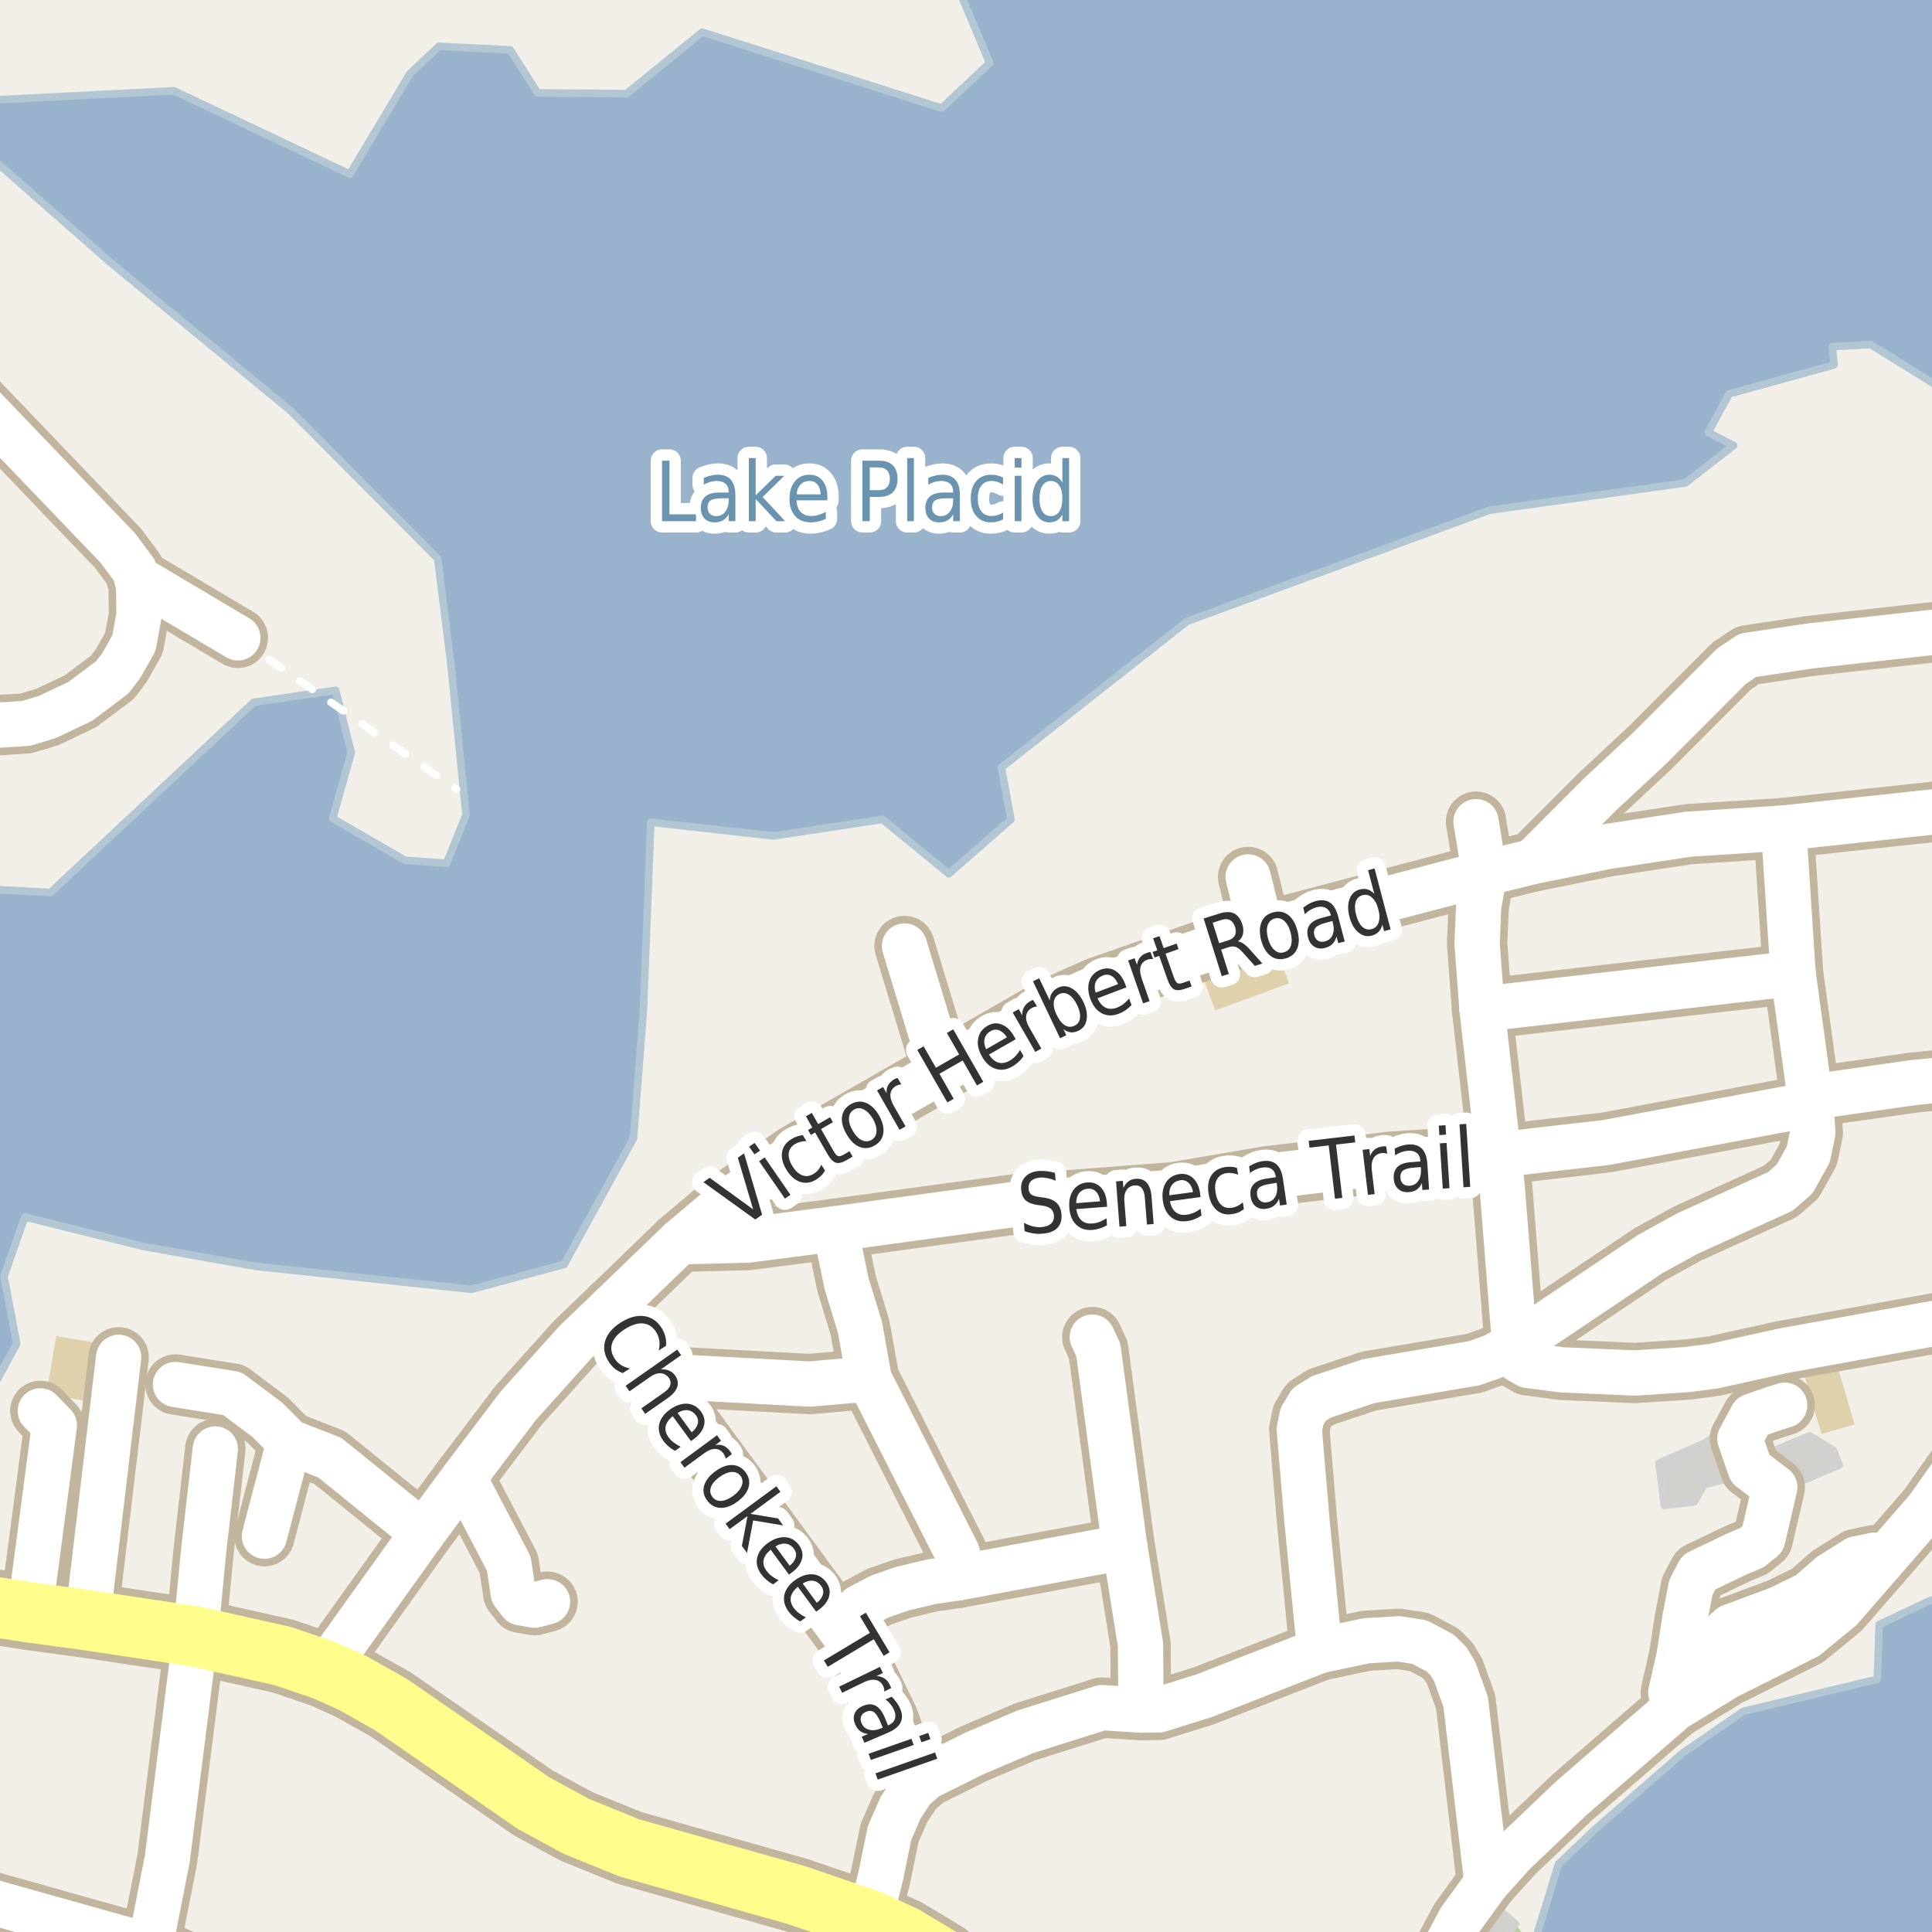 <?xml version="1.0" encoding="UTF-8"?>
<svg xmlns="http://www.w3.org/2000/svg" xmlns:xlink="http://www.w3.org/1999/xlink" width="256pt" height="256pt" viewBox="0 0 256 256" version="1.1">
<g id="surface2">
<rect x="0" y="0" width="256" height="256" style="fill:rgb(94.902%,93.725%,91.373%);fill-opacity:1;stroke:none;"/>
<path style=" stroke:none;fill-rule:evenodd;fill:rgb(70.98%,82.353%,61.176%);fill-opacity:1;" d="M 202.363 260 L 203.078 257.941 L 200.816 254.961 L 196.797 260 Z M 202.363 260 "/>
<path style=" stroke:none;fill-rule:evenodd;fill:rgb(81.961%,81.569%,80.392%);fill-opacity:1;" d="M 224.168 205.992 L 225.5 211.191 L 234.273 207.203 L 237.688 196.691 L 243.688 194.121 L 242.938 192.188 L 239.789 190.242 L 232.789 193.176 L 235.105 196.301 L 233.574 203.918 L 231.145 202.809 Z M 224.168 205.992 "/>
<path style="fill:none;stroke-width:1;stroke-linecap:round;stroke-linejoin:round;stroke:rgb(81.961%,81.961%,81.961%);stroke-opacity:1;stroke-miterlimit:10;" d="M 224.168 205.992 L 225.5 211.191 L 234.273 207.203 L 237.688 196.691 L 243.688 194.121 L 242.938 192.188 L 239.789 190.242 L 232.789 193.176 L 235.105 196.301 L 233.574 203.918 L 231.145 202.809 L 224.168 205.992 "/>
<path style=" stroke:none;fill-rule:evenodd;fill:rgb(81.961%,81.569%,80.392%);fill-opacity:1;" d="M 196.797 260 L 200.816 254.961 L 197.875 252.438 L 194.375 257.559 L 192.844 260 Z M 196.797 260 "/>
<path style="fill:none;stroke-width:1;stroke-linecap:round;stroke-linejoin:round;stroke:rgb(81.961%,81.961%,81.961%);stroke-opacity:1;stroke-miterlimit:10;" d="M 196.797 260 L 200.816 254.961 L 197.875 252.438 L 194.375 257.559 L 192.844 260 L 196.797 260 "/>
<path style=" stroke:none;fill-rule:evenodd;fill:rgb(87.059%,81.961%,67.059%);fill-opacity:1;" d="M 158.883 128.055 L 161.012 133.883 L 170.793 130.312 L 168.668 124.484 Z M 158.883 128.055 "/>
<path style=" stroke:none;fill-rule:evenodd;fill:rgb(81.961%,81.569%,80.392%);fill-opacity:1;" d="M 219.824 193.855 L 220.535 199.488 L 224.488 199.016 L 225.812 196.719 L 228.703 195.988 L 229.84 194.848 L 229.676 192.098 L 229.461 188.879 L 225.812 191.25 Z M 219.824 193.855 "/>
<path style="fill:none;stroke-width:1;stroke-linecap:round;stroke-linejoin:round;stroke:rgb(81.961%,81.961%,81.961%);stroke-opacity:1;stroke-miterlimit:10;" d="M 219.824 193.855 L 220.535 199.488 L 224.488 199.016 L 225.812 196.719 L 228.703 195.988 L 229.84 194.848 L 229.676 192.098 L 229.461 188.879 L 225.812 191.25 L 219.824 193.855 "/>
<path style=" stroke:none;fill-rule:evenodd;fill:rgb(81.961%,81.569%,80.392%);fill-opacity:1;" d="M 229.977 185.988 L 230.039 187.926 L 232.414 190.613 L 237.852 188.68 L 238.539 185.988 L 236.977 179.926 L 232.227 181.238 L 232.352 185.301 Z M 229.977 185.988 "/>
<path style="fill:none;stroke-width:1;stroke-linecap:round;stroke-linejoin:round;stroke:rgb(81.961%,81.961%,81.961%);stroke-opacity:1;stroke-miterlimit:10;" d="M 229.977 185.988 L 230.039 187.926 L 232.414 190.613 L 237.852 188.68 L 238.539 185.988 L 236.977 179.926 L 232.227 181.238 L 232.352 185.301 L 229.977 185.988 "/>
<path style=" stroke:none;fill-rule:evenodd;fill:rgb(87.059%,81.961%,67.059%);fill-opacity:1;" d="M 238.68 180.879 L 241.359 190.027 L 245.738 188.742 L 243.055 179.594 Z M 238.68 180.879 "/>
<path style=" stroke:none;fill-rule:evenodd;fill:rgb(87.059%,81.961%,67.059%);fill-opacity:1;" d="M 6.145 184.738 L 11.098 185.578 L 12.406 177.875 L 7.457 177.035 Z M 6.145 184.738 "/>
<path style=" stroke:none;fill-rule:evenodd;fill:rgb(60%,70.196%,80%);fill-opacity:1;" d="M -4 -4 L 259 -4 L 125.945 -4 L 131.133 8.352 L 124.777 14.312 L 93.043 4.262 L 83.031 12.402 L 71.242 12.309 L 67.594 6.602 L 58.145 6.137 L 54.305 9.781 L 46.352 23.07 L 23.055 12.027 L -4 13.398 L -4 18.422 L 14.727 34.859 L 38.492 54.414 L 57.996 74.016 L 59.734 87.91 L 61.742 107.973 L 59.172 114.391 L 53.668 113.992 L 44.094 108.453 L 46.543 99.699 L 44.48 91.465 L 33.617 93.055 L 6.691 118.258 L -4 117.68 L -4 189.484 L 2.219 178.047 L 0.531 169.117 L 3.293 161.258 L 19.105 165.184 L 33.953 167.812 L 62.473 170.844 L 74.75 167.551 L 83.945 150.824 L 85.254 133.934 L 86.242 108.957 L 102.469 110.773 L 116.926 108.578 L 125.723 115.781 L 133.957 108.578 L 132.691 101.688 L 157.301 82.332 L 197.367 67.609 L 223.309 63.996 L 229.719 59.035 L 226.348 57.305 L 229.121 52.191 L 243.016 48.355 L 242.793 45.941 L 247.867 45.652 L 259 52.559 L 259 -4 Z M -8235614.453 5512043.703 Z M -8235614.453 5512043.703 Z M -8235614.453 5512043.703 "/>
<path style="fill:none;stroke-width:1;stroke-linecap:round;stroke-linejoin:round;stroke:rgb(70.196%,77.647%,83.137%);stroke-opacity:1;stroke-miterlimit:10;" d="M -4 -4 L 259 -4 L 125.945 -4 L 131.133 8.352 L 124.777 14.312 L 93.043 4.262 L 83.031 12.402 L 71.242 12.309 L 67.594 6.602 L 58.145 6.137 L 54.305 9.781 L 46.352 23.07 L 23.055 12.027 L -4 13.398 L -4 18.422 L 14.727 34.859 L 38.492 54.414 L 57.996 74.016 L 59.734 87.91 L 61.742 107.973 L 59.172 114.391 L 53.668 113.992 L 44.094 108.453 L 46.543 99.699 L 44.48 91.465 L 33.617 93.055 L 6.691 118.258 L -4 117.68 L -4 189.484 L 2.219 178.047 L 0.531 169.117 L 3.293 161.258 L 19.105 165.184 L 33.953 167.812 L 62.473 170.844 L 74.75 167.551 L 83.945 150.824 L 85.254 133.934 L 86.242 108.957 L 102.469 110.773 L 116.926 108.578 L 125.723 115.781 L 133.957 108.578 L 132.691 101.688 L 157.301 82.332 L 197.367 67.609 L 223.309 63.996 L 229.719 59.035 L 226.348 57.305 L 229.121 52.191 L 243.016 48.355 L 242.793 45.941 L 247.867 45.652 L 259 52.559 L 259 -4 L -4 -4 "/>
<path style=" stroke:none;fill-rule:evenodd;fill:rgb(60%,70.196%,80%);fill-opacity:1;" d="M 259 259 L 259 210.875 L 255.613 212.145 L 249 215.254 L 248.75 222.504 L 242.496 224.008 L 231 226.758 L 223 232.254 L 211.5 242.258 L 206.5 247.008 L 203.75 256.008 L 203.078 257.941 L 202.711 259 Z M 259 259 "/>
<path style="fill:none;stroke-width:1;stroke-linecap:round;stroke-linejoin:round;stroke:rgb(70.196%,77.647%,83.137%);stroke-opacity:1;stroke-miterlimit:10;" d="M 259 259 L 259 210.875 L 255.613 212.145 L 249 215.254 L 248.75 222.504 L 242.496 224.008 L 231 226.758 L 223 232.254 L 211.5 242.258 L 206.5 247.008 L 203.75 256.008 L 203.078 257.941 L 202.711 259 L 259 259 "/>
<path style="fill:none;stroke-width:1;stroke-linecap:round;stroke-linejoin:round;stroke:rgb(100%,100%,100%);stroke-opacity:1;stroke-dasharray:2,3;stroke-miterlimit:10;" d="M 31.516 84.52 L 60.504 104.578 "/>
<path style="fill:none;stroke-width:8;stroke-linecap:round;stroke-linejoin:round;stroke:rgb(75.686%,70.98%,61.569%);stroke-opacity:1;stroke-miterlimit:10;" d="M 222.512 219.324 L 224.605 220.137 L 227.211 223.145 "/>
<path style="fill:none;stroke-width:8;stroke-linecap:round;stroke-linejoin:round;stroke:rgb(75.686%,70.98%,61.569%);stroke-opacity:1;stroke-miterlimit:10;" d="M 38.32 191.051 L 35.039 203.551 "/>
<path style="fill:none;stroke-width:8;stroke-linecap:round;stroke-linejoin:round;stroke:rgb(75.686%,70.98%,61.569%);stroke-opacity:1;stroke-miterlimit:10;" d="M 3.941 213.652 L 7.203 188.875 L 5.344 186.953 "/>
<path style="fill:none;stroke-width:8;stroke-linecap:round;stroke-linejoin:round;stroke:rgb(75.686%,70.98%,61.569%);stroke-opacity:1;stroke-miterlimit:10;" d="M 224.605 220.137 L 225.762 218.73 L 229.324 215.543 L 235.793 213.137 L 239.668 211.23 L 242.574 208.699 L 245.949 206.574 L 248.355 206.074 L 249.191 207.086 "/>
<path style="fill:none;stroke-width:8;stroke-linecap:round;stroke-linejoin:round;stroke:rgb(75.686%,70.98%,61.569%);stroke-opacity:1;stroke-miterlimit:10;" d="M 11.582 214.688 L 15.719 179.855 "/>
<path style="fill:none;stroke-width:8;stroke-linecap:round;stroke-linejoin:round;stroke:rgb(75.686%,70.98%,61.569%);stroke-opacity:1;stroke-miterlimit:10;" d="M 221.938 226.367 L 221.387 224.293 L 222.512 219.324 L 223.23 214.605 L 224.043 210.355 L 225.105 208.324 L 230.262 205.855 L 232.137 205.074 L 233.574 203.918 L 235.168 197.074 L 231.918 194.605 L 230.543 190.637 L 232.168 187.637 L 235.262 186.574 L 236.48 186.199 "/>
<path style="fill:none;stroke-width:8;stroke-linecap:round;stroke-linejoin:round;stroke:rgb(75.686%,70.98%,61.569%);stroke-opacity:1;stroke-miterlimit:10;" d="M 196.699 115.742 L 195.582 108.875 "/>
<path style="fill:none;stroke-width:8;stroke-linecap:round;stroke-linejoin:round;stroke:rgb(75.686%,70.98%,61.569%);stroke-opacity:1;stroke-miterlimit:10;" d="M 167.199 123.523 L 165.383 116.199 "/>
<path style="fill:none;stroke-width:8;stroke-linecap:round;stroke-linejoin:round;stroke:rgb(75.686%,70.98%,61.569%);stroke-opacity:1;stroke-miterlimit:10;" d="M 124.859 141.852 L 119.852 125.348 "/>
<path style="fill:none;stroke-width:8;stroke-linecap:round;stroke-linejoin:round;stroke:rgb(75.686%,70.98%,61.569%);stroke-opacity:1;stroke-miterlimit:10;" d="M 115.168 182.711 L 113.957 175.906 L 112.184 170.113 L 110.672 162.82 "/>
<path style="fill:none;stroke-width:8;stroke-linecap:round;stroke-linejoin:round;stroke:rgb(75.686%,70.98%,61.569%);stroke-opacity:1;stroke-miterlimit:10;" d="M 61.457 195.797 L 67.422 207.191 L 68.004 211.098 L 68.984 212.367 L 70.824 212.695 L 72.551 212.238 "/>
<path style="fill:none;stroke-width:8;stroke-linecap:round;stroke-linejoin:round;stroke:rgb(75.686%,70.98%,61.569%);stroke-opacity:1;stroke-miterlimit:10;" d="M 25.887 216.844 L 26.996 205.387 L 28.531 192 "/>
<path style="fill:none;stroke-width:8;stroke-linecap:round;stroke-linejoin:round;stroke:rgb(75.686%,70.98%,61.569%);stroke-opacity:1;stroke-miterlimit:10;" d="M 239.832 145.402 L 253.531 143.449 L 264 142.406 "/>
<path style="fill:none;stroke-width:8;stroke-linecap:round;stroke-linejoin:round;stroke:rgb(75.686%,70.98%,61.569%);stroke-opacity:1;stroke-miterlimit:10;" d="M 86.715 182.289 L 107.27 183.395 L 115.168 182.711 "/>
<path style="fill:none;stroke-width:8;stroke-linecap:round;stroke-linejoin:round;stroke:rgb(75.686%,70.98%,61.569%);stroke-opacity:1;stroke-miterlimit:10;" d="M 126.91 209.082 L 126.844 205.758 L 115.168 182.711 "/>
<path style="fill:none;stroke-width:8;stroke-linecap:round;stroke-linejoin:round;stroke:rgb(75.686%,70.98%,61.569%);stroke-opacity:1;stroke-miterlimit:10;" d="M 56.027 203.121 L 43.695 193.145 L 38.32 191.051 L 35.477 188.176 L 30.773 184.652 L 23.254 183.457 "/>
<path style="fill:none;stroke-width:8;stroke-linecap:round;stroke-linejoin:round;stroke:rgb(75.686%,70.98%,61.569%);stroke-opacity:1;stroke-miterlimit:10;" d="M 112.254 217.09 L 112.883 214.289 L 113.84 212.988 L 116.543 211.555 L 119.547 210.512 L 123.488 209.57 L 126.91 209.082 L 149.047 204.977 "/>
<path style="fill:none;stroke-width:8;stroke-linecap:round;stroke-linejoin:round;stroke:rgb(75.686%,70.98%,61.569%);stroke-opacity:1;stroke-miterlimit:10;" d="M 196.375 133.715 L 237.594 128.992 "/>
<path style="fill:none;stroke-width:8;stroke-linecap:round;stroke-linejoin:round;stroke:rgb(75.686%,70.98%,61.569%);stroke-opacity:1;stroke-miterlimit:10;" d="M 197.027 249.48 L 194.207 225.488 L 192.738 221.449 L 191.922 220.117 L 190.852 219.043 L 188.078 217.578 L 185.305 217.152 L 181.02 217.414 L 174.867 218.715 "/>
<path style="fill:none;stroke-width:8;stroke-linecap:round;stroke-linejoin:round;stroke:rgb(75.686%,70.98%,61.569%);stroke-opacity:1;stroke-miterlimit:10;" d="M 151.191 226.594 L 151.121 217.902 L 149.047 204.977 L 148.887 203.871 L 145.531 178.867 L 144.738 177.176 "/>
<path style="fill:none;stroke-width:8;stroke-linecap:round;stroke-linejoin:round;stroke:rgb(75.686%,70.98%,61.569%);stroke-opacity:1;stroke-miterlimit:10;" d="M 200.707 178.219 L 199.008 156.863 L 198.566 153.02 L 196.375 133.715 L 195.723 125.023 L 195.93 120.137 L 196.699 115.742 "/>
<path style="fill:none;stroke-width:8;stroke-linecap:round;stroke-linejoin:round;stroke:rgb(75.686%,70.98%,61.569%);stroke-opacity:1;stroke-miterlimit:10;" d="M 200.707 178.219 L 201.199 180.203 L 202.457 180.922 L 206.93 181.508 L 216.602 181.93 L 223.543 181.473 L 227.086 181.02 L 236.195 179 L 262.434 174.246 L 264 174.074 "/>
<path style="fill:none;stroke-width:8;stroke-linecap:round;stroke-linejoin:round;stroke:rgb(75.686%,70.98%,61.569%);stroke-opacity:1;stroke-miterlimit:10;" d="M -9 92.68 L -4.508 95.332 L -0.012 96.078 L 3.461 95.852 L 6.277 95.004 L 10.66 92.922 L 14.902 89.73 L 16.066 88.199 L 17.742 85.238 L 18.418 81.559 L 18.371 77.555 L 18.094 76.547 "/>
<path style="fill:none;stroke-width:8;stroke-linecap:round;stroke-linejoin:round;stroke:rgb(75.686%,70.98%,61.569%);stroke-opacity:1;stroke-miterlimit:10;" d="M 120.969 237.043 L 117.754 227.863 L 114.074 220.277 L 112.254 217.09 L 86.715 182.289 L 81.031 173.238 "/>
<path style="fill:none;stroke-width:8;stroke-linecap:round;stroke-linejoin:round;stroke:rgb(75.686%,70.98%,61.569%);stroke-opacity:1;stroke-miterlimit:10;" d="M 115.238 254.43 L 116.707 248.57 L 117.871 242.871 L 119.34 239.52 L 120.969 237.043 L 122.789 235.48 L 129.078 232.355 L 135.883 229.461 L 146.02 226.27 L 151.191 226.594 L 153.57 226.562 L 159.512 224.707 L 174.867 218.715 "/>
<path style="fill:none;stroke-width:8;stroke-linecap:round;stroke-linejoin:round;stroke:rgb(75.686%,70.98%,61.569%);stroke-opacity:1;stroke-miterlimit:10;" d="M 31.516 84.52 L 18.094 76.547 L 17.812 75.566 L 15.602 72.605 L -9 46.934 "/>
<path style="fill:none;stroke-width:8;stroke-linecap:round;stroke-linejoin:round;stroke:rgb(75.686%,70.98%,61.569%);stroke-opacity:1;stroke-miterlimit:10;" d="M 203.133 114.148 L 212.148 105.129 L 218.582 99.141 L 229.438 88.266 L 231.582 86.832 L 239.809 85.598 L 264 82.906 "/>
<path style="fill:none;stroke-width:8;stroke-linecap:round;stroke-linejoin:round;stroke:rgb(75.686%,70.98%,61.569%);stroke-opacity:1;stroke-miterlimit:10;" d="M 25.887 216.844 L 22.172 246.289 L 19.887 257.91 L 19.07 261.754 L 18.461 264 "/>
<path style="fill:none;stroke-width:8;stroke-linecap:round;stroke-linejoin:round;stroke:rgb(75.686%,70.98%,61.569%);stroke-opacity:1;stroke-miterlimit:10;" d="M 90.047 164.543 L 99.09 164.316 L 110.672 162.82 L 134.344 159.598 L 155.598 157.969 L 168.016 155.852 L 184.398 153.93 L 198.566 153.02 L 212.801 151.391 L 239.973 146.312 "/>
<path style="fill:none;stroke-width:8;stroke-linecap:round;stroke-linejoin:round;stroke:rgb(75.686%,70.98%,61.569%);stroke-opacity:1;stroke-miterlimit:10;" d="M 174.867 218.715 L 173.188 201.594 L 172.164 189.418 L 172.512 187.691 L 173.445 186.129 L 175.102 185.086 L 181.367 183.004 L 195.371 180.629 L 197.773 179.781 L 200.707 178.219 L 218.652 166.172 L 223.566 163.469 L 235.895 157.871 L 237.805 156.211 L 239.598 152.988 L 240.203 150.121 L 239.973 146.312 L 237.594 128.992 L 236.336 109.719 "/>
<path style="fill:none;stroke-width:8;stroke-linecap:round;stroke-linejoin:round;stroke:rgb(75.686%,70.98%,61.569%);stroke-opacity:1;stroke-miterlimit:10;" d="M 33.156 264 L 21.961 258.691 L 19.887 257.91 L -7.562 250.195 L -9 249.84 "/>
<path style="fill:none;stroke-width:8;stroke-linecap:round;stroke-linejoin:round;stroke:rgb(75.686%,70.98%,61.569%);stroke-opacity:1;stroke-miterlimit:10;" d="M 113.855 264 L 114.398 258.727 L 115.238 254.43 "/>
<path style="fill:none;stroke-width:8;stroke-linecap:round;stroke-linejoin:round;stroke:rgb(75.686%,70.98%,61.569%);stroke-opacity:1;stroke-miterlimit:10;" d="M 188.75 264 L 189.43 261.949 L 193.438 254.43 L 197.027 249.48 L 200.57 245.543 L 208.305 238.184 L 221.938 226.367 L 227.211 223.145 L 228.809 222.168 L 239.414 216.859 L 243.887 213.184 L 249.191 207.086 L 255.445 199.898 L 261.664 191.078 L 262.785 190.102 L 264 189.258 "/>
<path style="fill:none;stroke-width:8;stroke-linecap:round;stroke-linejoin:round;stroke:rgb(75.686%,70.98%,61.569%);stroke-opacity:1;stroke-miterlimit:10;" d="M 43.004 221.32 L 56.027 203.121 L 61.457 195.797 L 68.68 186.258 L 76.254 177.828 L 81.031 173.238 L 90.047 164.543 L 96.082 159.434 L 105.473 152.953 L 124.859 141.852 L 139.309 133.551 L 145.461 130.816 L 163.191 124.633 L 167.199 123.523 L 168.48 123.168 L 196.699 115.742 L 203.133 114.148 L 213.012 112.16 L 223.73 110.535 L 236.336 109.719 L 255.352 107.668 L 261.594 106.922 L 264 106.781 "/>
<path style="fill:none;stroke-width:10;stroke-linecap:round;stroke-linejoin:round;stroke:rgb(75.686%,70.98%,61.569%);stroke-opacity:1;stroke-miterlimit:10;" d="M 133.488 266 L 124.793 259.508 L 119.805 256.512 L 115.238 254.43 L 105.543 251.109 L 83.406 244.859 L 76.348 241.992 L 70.66 238.898 L 51.832 225.879 L 46.684 222.98 L 43.004 221.32 L 37.574 219.465 L 25.887 216.844 L 11.582 214.688 L 3.941 213.652 L -11 211.359 "/>
<path style="fill:none;stroke-width:6;stroke-linecap:round;stroke-linejoin:round;stroke:rgb(100%,100%,100%);stroke-opacity:1;stroke-miterlimit:10;" d="M 222.512 219.324 L 224.605 220.137 L 227.211 223.145 "/>
<path style="fill:none;stroke-width:6;stroke-linecap:round;stroke-linejoin:round;stroke:rgb(100%,100%,100%);stroke-opacity:1;stroke-miterlimit:10;" d="M 38.32 191.051 L 35.039 203.551 "/>
<path style="fill:none;stroke-width:6;stroke-linecap:round;stroke-linejoin:round;stroke:rgb(100%,100%,100%);stroke-opacity:1;stroke-miterlimit:10;" d="M 3.941 213.652 L 7.203 188.875 L 5.344 186.953 "/>
<path style="fill:none;stroke-width:6;stroke-linecap:round;stroke-linejoin:round;stroke:rgb(100%,100%,100%);stroke-opacity:1;stroke-miterlimit:10;" d="M 224.605 220.137 L 225.762 218.73 L 229.324 215.543 L 235.793 213.137 L 239.668 211.23 L 242.574 208.699 L 245.949 206.574 L 248.355 206.074 L 249.191 207.086 "/>
<path style="fill:none;stroke-width:6;stroke-linecap:round;stroke-linejoin:round;stroke:rgb(100%,100%,100%);stroke-opacity:1;stroke-miterlimit:10;" d="M 11.582 214.688 L 15.719 179.855 "/>
<path style="fill:none;stroke-width:6;stroke-linecap:round;stroke-linejoin:round;stroke:rgb(100%,100%,100%);stroke-opacity:1;stroke-miterlimit:10;" d="M 221.938 226.367 L 221.387 224.293 L 222.512 219.324 L 223.23 214.605 L 224.043 210.355 L 225.105 208.324 L 230.262 205.855 L 232.137 205.074 L 233.574 203.918 L 235.168 197.074 L 231.918 194.605 L 230.543 190.637 L 232.168 187.637 L 235.262 186.574 L 236.48 186.199 "/>
<path style="fill:none;stroke-width:6;stroke-linecap:round;stroke-linejoin:round;stroke:rgb(100%,100%,100%);stroke-opacity:1;stroke-miterlimit:10;" d="M 196.699 115.742 L 195.582 108.875 "/>
<path style="fill:none;stroke-width:6;stroke-linecap:round;stroke-linejoin:round;stroke:rgb(100%,100%,100%);stroke-opacity:1;stroke-miterlimit:10;" d="M 167.199 123.523 L 165.383 116.199 "/>
<path style="fill:none;stroke-width:6;stroke-linecap:round;stroke-linejoin:round;stroke:rgb(100%,100%,100%);stroke-opacity:1;stroke-miterlimit:10;" d="M 124.859 141.852 L 119.852 125.348 "/>
<path style="fill:none;stroke-width:6;stroke-linecap:round;stroke-linejoin:round;stroke:rgb(100%,100%,100%);stroke-opacity:1;stroke-miterlimit:10;" d="M 115.168 182.711 L 113.957 175.906 L 112.184 170.113 L 110.672 162.82 "/>
<path style="fill:none;stroke-width:6;stroke-linecap:round;stroke-linejoin:round;stroke:rgb(100%,100%,100%);stroke-opacity:1;stroke-miterlimit:10;" d="M 61.457 195.797 L 67.422 207.191 L 68.004 211.098 L 68.984 212.367 L 70.824 212.695 L 72.551 212.238 "/>
<path style="fill:none;stroke-width:6;stroke-linecap:round;stroke-linejoin:round;stroke:rgb(100%,100%,100%);stroke-opacity:1;stroke-miterlimit:10;" d="M 25.887 216.844 L 26.996 205.387 L 28.531 192 "/>
<path style="fill:none;stroke-width:6;stroke-linecap:round;stroke-linejoin:round;stroke:rgb(100%,100%,100%);stroke-opacity:1;stroke-miterlimit:10;" d="M 239.832 145.402 L 253.531 143.449 L 264 142.406 "/>
<path style="fill:none;stroke-width:6;stroke-linecap:round;stroke-linejoin:round;stroke:rgb(100%,100%,100%);stroke-opacity:1;stroke-miterlimit:10;" d="M 86.715 182.289 L 107.27 183.395 L 115.168 182.711 "/>
<path style="fill:none;stroke-width:6;stroke-linecap:round;stroke-linejoin:round;stroke:rgb(100%,100%,100%);stroke-opacity:1;stroke-miterlimit:10;" d="M 126.91 209.082 L 126.844 205.758 L 115.168 182.711 "/>
<path style="fill:none;stroke-width:6;stroke-linecap:round;stroke-linejoin:round;stroke:rgb(100%,100%,100%);stroke-opacity:1;stroke-miterlimit:10;" d="M 56.027 203.121 L 43.695 193.145 L 38.32 191.051 L 35.477 188.176 L 30.773 184.652 L 23.254 183.457 "/>
<path style="fill:none;stroke-width:6;stroke-linecap:round;stroke-linejoin:round;stroke:rgb(100%,100%,100%);stroke-opacity:1;stroke-miterlimit:10;" d="M 112.254 217.09 L 112.883 214.289 L 113.84 212.988 L 116.543 211.555 L 119.547 210.512 L 123.488 209.57 L 126.91 209.082 L 149.047 204.977 "/>
<path style="fill:none;stroke-width:6;stroke-linecap:round;stroke-linejoin:round;stroke:rgb(100%,100%,100%);stroke-opacity:1;stroke-miterlimit:10;" d="M 196.375 133.715 L 237.594 128.992 "/>
<path style="fill:none;stroke-width:6;stroke-linecap:round;stroke-linejoin:round;stroke:rgb(100%,100%,100%);stroke-opacity:1;stroke-miterlimit:10;" d="M 197.027 249.48 L 194.207 225.488 L 192.738 221.449 L 191.922 220.117 L 190.852 219.043 L 188.078 217.578 L 185.305 217.152 L 181.02 217.414 L 174.867 218.715 "/>
<path style="fill:none;stroke-width:6;stroke-linecap:round;stroke-linejoin:round;stroke:rgb(100%,100%,100%);stroke-opacity:1;stroke-miterlimit:10;" d="M 151.191 226.594 L 151.121 217.902 L 149.047 204.977 L 148.887 203.871 L 145.531 178.867 L 144.738 177.176 "/>
<path style="fill:none;stroke-width:6;stroke-linecap:round;stroke-linejoin:round;stroke:rgb(100%,100%,100%);stroke-opacity:1;stroke-miterlimit:10;" d="M 200.707 178.219 L 199.008 156.863 L 198.566 153.02 L 196.375 133.715 L 195.723 125.023 L 195.93 120.137 L 196.699 115.742 "/>
<path style="fill:none;stroke-width:6;stroke-linecap:round;stroke-linejoin:round;stroke:rgb(100%,100%,100%);stroke-opacity:1;stroke-miterlimit:10;" d="M 200.707 178.219 L 201.199 180.203 L 202.457 180.922 L 206.93 181.508 L 216.602 181.93 L 223.543 181.473 L 227.086 181.02 L 236.195 179 L 262.434 174.246 L 264 174.074 "/>
<path style="fill:none;stroke-width:6;stroke-linecap:round;stroke-linejoin:round;stroke:rgb(100%,100%,100%);stroke-opacity:1;stroke-miterlimit:10;" d="M -9 92.68 L -4.508 95.332 L -0.012 96.078 L 3.461 95.852 L 6.277 95.004 L 10.66 92.922 L 14.902 89.73 L 16.066 88.199 L 17.742 85.238 L 18.418 81.559 L 18.371 77.555 L 18.094 76.547 "/>
<path style="fill:none;stroke-width:6;stroke-linecap:round;stroke-linejoin:round;stroke:rgb(100%,100%,100%);stroke-opacity:1;stroke-miterlimit:10;" d="M 120.969 237.043 L 117.754 227.863 L 114.074 220.277 L 112.254 217.09 L 86.715 182.289 L 81.031 173.238 "/>
<path style="fill:none;stroke-width:6;stroke-linecap:round;stroke-linejoin:round;stroke:rgb(100%,100%,100%);stroke-opacity:1;stroke-miterlimit:10;" d="M 115.238 254.43 L 116.707 248.57 L 117.871 242.871 L 119.34 239.52 L 120.969 237.043 L 122.789 235.48 L 129.078 232.355 L 135.883 229.461 L 146.02 226.27 L 151.191 226.594 L 153.57 226.562 L 159.512 224.707 L 174.867 218.715 "/>
<path style="fill:none;stroke-width:6;stroke-linecap:round;stroke-linejoin:round;stroke:rgb(100%,100%,100%);stroke-opacity:1;stroke-miterlimit:10;" d="M 31.516 84.52 L 18.094 76.547 L 17.812 75.566 L 15.602 72.605 L -9 46.934 "/>
<path style="fill:none;stroke-width:6;stroke-linecap:round;stroke-linejoin:round;stroke:rgb(100%,100%,100%);stroke-opacity:1;stroke-miterlimit:10;" d="M 203.133 114.148 L 212.148 105.129 L 218.582 99.141 L 229.438 88.266 L 231.582 86.832 L 239.809 85.598 L 264 82.906 "/>
<path style="fill:none;stroke-width:6;stroke-linecap:round;stroke-linejoin:round;stroke:rgb(100%,100%,100%);stroke-opacity:1;stroke-miterlimit:10;" d="M 25.887 216.844 L 22.172 246.289 L 19.887 257.91 L 19.07 261.754 L 18.461 264 "/>
<path style="fill:none;stroke-width:6;stroke-linecap:round;stroke-linejoin:round;stroke:rgb(100%,100%,100%);stroke-opacity:1;stroke-miterlimit:10;" d="M 90.047 164.543 L 99.09 164.316 L 110.672 162.82 L 134.344 159.598 L 155.598 157.969 L 168.016 155.852 L 184.398 153.93 L 198.566 153.02 L 212.801 151.391 L 239.973 146.312 "/>
<path style="fill:none;stroke-width:6;stroke-linecap:round;stroke-linejoin:round;stroke:rgb(100%,100%,100%);stroke-opacity:1;stroke-miterlimit:10;" d="M 174.867 218.715 L 173.188 201.594 L 172.164 189.418 L 172.512 187.691 L 173.445 186.129 L 175.102 185.086 L 181.367 183.004 L 195.371 180.629 L 197.773 179.781 L 200.707 178.219 L 218.652 166.172 L 223.566 163.469 L 235.895 157.871 L 237.805 156.211 L 239.598 152.988 L 240.203 150.121 L 239.973 146.312 L 237.594 128.992 L 236.336 109.719 "/>
<path style="fill:none;stroke-width:6;stroke-linecap:round;stroke-linejoin:round;stroke:rgb(100%,100%,100%);stroke-opacity:1;stroke-miterlimit:10;" d="M 33.156 264 L 21.961 258.691 L 19.887 257.91 L -7.562 250.195 L -9 249.84 "/>
<path style="fill:none;stroke-width:6;stroke-linecap:round;stroke-linejoin:round;stroke:rgb(100%,100%,100%);stroke-opacity:1;stroke-miterlimit:10;" d="M 113.855 264 L 114.398 258.727 L 115.238 254.43 "/>
<path style="fill:none;stroke-width:6;stroke-linecap:round;stroke-linejoin:round;stroke:rgb(100%,100%,100%);stroke-opacity:1;stroke-miterlimit:10;" d="M 188.75 264 L 189.43 261.949 L 193.438 254.43 L 197.027 249.48 L 200.57 245.543 L 208.305 238.184 L 221.938 226.367 L 227.211 223.145 L 228.809 222.168 L 239.414 216.859 L 243.887 213.184 L 249.191 207.086 L 255.445 199.898 L 261.664 191.078 L 262.785 190.102 L 264 189.258 "/>
<path style="fill:none;stroke-width:6;stroke-linecap:round;stroke-linejoin:round;stroke:rgb(100%,100%,100%);stroke-opacity:1;stroke-miterlimit:10;" d="M 43.004 221.32 L 56.027 203.121 L 61.457 195.797 L 68.68 186.258 L 76.254 177.828 L 81.031 173.238 L 90.047 164.543 L 96.082 159.434 L 105.473 152.953 L 124.859 141.852 L 139.309 133.551 L 145.461 130.816 L 163.191 124.633 L 167.199 123.523 L 168.48 123.168 L 196.699 115.742 L 203.133 114.148 L 213.012 112.16 L 223.73 110.535 L 236.336 109.719 L 255.352 107.668 L 261.594 106.922 L 264 106.781 "/>
<path style="fill:none;stroke-width:8;stroke-linecap:round;stroke-linejoin:round;stroke:rgb(100%,99.216%,54.51%);stroke-opacity:1;stroke-miterlimit:10;" d="M 133.488 266 L 124.793 259.508 L 119.805 256.512 L 115.238 254.43 L 105.543 251.109 L 83.406 244.859 L 76.348 241.992 L 70.66 238.898 L 51.832 225.879 L 46.684 222.98 L 43.004 221.32 L 37.574 219.465 L 25.887 216.844 L 11.582 214.688 L 3.941 213.652 L -11 211.359 "/>
<path style="fill:none;stroke-width:3;stroke-linecap:round;stroke-linejoin:round;stroke:rgb(100%,100%,100%);stroke-opacity:1;stroke-miterlimit:10;" d="M 100.078 161.594 L 93.203 156.641 L 94.031 156.062 L 99.797 160.25 L 97.766 153.406 L 98.594 152.828 L 100.984 160.953 Z M 100.586 153.867 L 101.32 153.367 L 104.742 158.32 L 104.008 158.82 Z M 99.258 151.945 L 99.992 151.445 L 100.711 152.461 L 99.977 152.961 Z M 106.367 150.414 L 106.852 151.195 C 106.559 151.195 106.289 151.234 106.039 151.305 C 105.789 151.367 105.547 151.469 105.32 151.602 C 104.832 151.914 104.562 152.328 104.508 152.836 C 104.457 153.348 104.629 153.922 105.023 154.555 C 105.406 155.172 105.844 155.566 106.336 155.742 C 106.824 155.922 107.312 155.852 107.805 155.539 C 108.031 155.406 108.23 155.238 108.398 155.039 C 108.562 154.844 108.711 154.609 108.836 154.336 L 109.32 155.102 C 109.184 155.352 109.016 155.578 108.82 155.773 C 108.633 155.961 108.414 156.133 108.164 156.289 C 107.465 156.727 106.762 156.836 106.055 156.617 C 105.359 156.391 104.754 155.867 104.242 155.055 C 103.723 154.223 103.516 153.441 103.617 152.711 C 103.723 151.984 104.133 151.395 104.852 150.945 C 105.082 150.801 105.32 150.688 105.57 150.602 C 105.828 150.508 106.094 150.445 106.367 150.414 Z M 107.57 147.465 L 108.414 148.949 L 109.992 148.043 L 110.367 148.699 L 108.789 149.605 L 110.414 152.449 C 110.652 152.879 110.859 153.121 111.039 153.184 C 111.215 153.246 111.465 153.184 111.789 152.996 L 112.57 152.543 L 112.977 153.262 L 112.195 153.715 C 111.602 154.059 111.117 154.176 110.742 154.059 C 110.375 153.934 110.008 153.551 109.633 152.902 L 108.008 150.059 L 107.445 150.387 L 107.07 149.73 L 107.633 149.402 L 106.789 147.918 Z M 113.168 147.023 C 112.754 147.254 112.527 147.625 112.496 148.133 C 112.457 148.633 112.617 149.191 112.98 149.805 C 113.332 150.43 113.73 150.852 114.168 151.07 C 114.613 151.289 115.047 151.285 115.465 151.055 C 115.879 150.816 116.105 150.445 116.137 149.945 C 116.176 149.445 116.02 148.883 115.668 148.258 C 115.301 147.645 114.895 147.227 114.449 147.008 C 114.012 146.781 113.582 146.785 113.168 147.023 Z M 112.746 146.305 C 113.422 145.922 114.09 145.863 114.746 146.133 C 115.402 146.395 115.98 146.953 116.48 147.805 C 116.957 148.66 117.145 149.441 117.043 150.148 C 116.949 150.859 116.562 151.406 115.887 151.789 C 115.207 152.176 114.535 152.234 113.871 151.961 C 113.215 151.691 112.648 151.129 112.168 150.273 C 111.668 149.422 111.473 148.645 111.574 147.945 C 111.68 147.238 112.07 146.691 112.746 146.305 Z M 119.43 143.691 C 119.312 143.691 119.195 143.715 119.07 143.754 C 118.953 143.785 118.84 143.832 118.727 143.895 C 118.281 144.156 118.035 144.512 117.992 144.957 C 117.941 145.395 118.082 145.91 118.414 146.504 L 119.992 149.254 L 119.195 149.707 L 116.211 144.488 L 117.008 144.035 L 117.477 144.848 C 117.445 144.441 117.52 144.09 117.695 143.785 C 117.863 143.484 118.129 143.223 118.492 143.004 C 118.555 142.973 118.621 142.941 118.695 142.91 C 118.766 142.879 118.844 142.855 118.93 142.832 Z M 121.543 139.125 L 122.387 138.641 L 124.012 141.484 L 127.09 139.719 L 125.465 136.875 L 126.309 136.391 L 130.293 143.344 L 129.449 143.828 L 127.559 140.516 L 124.48 142.281 L 126.371 145.594 L 125.527 146.078 Z M 134.34 137.281 L 134.59 137.703 L 131.043 139.734 C 131.406 140.297 131.816 140.652 132.277 140.797 C 132.746 140.934 133.234 140.855 133.746 140.562 C 134.047 140.398 134.312 140.195 134.543 139.953 C 134.77 139.715 134.98 139.438 135.168 139.125 L 135.621 139.922 C 135.434 140.227 135.207 140.492 134.949 140.719 C 134.699 140.949 134.422 141.152 134.121 141.328 C 133.371 141.758 132.637 141.855 131.918 141.625 C 131.207 141.398 130.617 140.867 130.137 140.031 C 129.648 139.188 129.473 138.398 129.605 137.656 C 129.73 136.906 130.148 136.328 130.855 135.922 C 131.48 135.559 132.105 135.5 132.73 135.75 C 133.363 135.992 133.902 136.5 134.34 137.281 Z M 133.418 137.453 C 133.137 136.996 132.801 136.688 132.418 136.531 C 132.031 136.375 131.652 136.406 131.277 136.625 C 130.84 136.875 130.57 137.215 130.465 137.641 C 130.363 138.059 130.43 138.523 130.668 139.031 Z M 137.422 133.371 C 137.305 133.371 137.188 133.387 137.062 133.418 C 136.945 133.449 136.828 133.504 136.703 133.574 C 136.266 133.824 136.023 134.18 135.969 134.637 C 135.918 135.086 136.062 135.602 136.406 136.184 L 137.984 138.934 L 137.188 139.387 L 134.188 134.168 L 134.984 133.715 L 135.453 134.527 C 135.434 134.121 135.512 133.77 135.688 133.465 C 135.855 133.152 136.121 132.895 136.484 132.684 C 136.535 132.652 136.594 132.621 136.656 132.59 C 136.727 132.551 136.805 132.52 136.891 132.496 Z M 142.73 133.18 C 142.406 132.516 142.035 132.055 141.621 131.805 C 141.215 131.547 140.797 131.516 140.371 131.711 C 139.941 131.922 139.699 132.27 139.637 132.758 C 139.566 133.238 139.688 133.812 140.012 134.477 C 140.324 135.133 140.688 135.594 141.105 135.852 C 141.52 136.102 141.941 136.125 142.371 135.914 C 142.797 135.719 143.043 135.379 143.105 134.898 C 143.168 134.41 143.043 133.836 142.73 133.18 Z M 139.105 132.57 C 139.117 132.164 139.215 131.828 139.402 131.555 C 139.582 131.273 139.848 131.047 140.215 130.867 C 140.809 130.586 141.406 130.617 142.012 130.961 C 142.625 131.305 143.141 131.91 143.559 132.773 C 143.965 133.629 144.105 134.406 143.98 135.102 C 143.863 135.801 143.512 136.289 142.918 136.57 C 142.551 136.75 142.203 136.82 141.871 136.789 C 141.547 136.75 141.223 136.609 140.902 136.367 L 141.293 137.18 L 140.465 137.57 L 136.871 130.023 L 137.699 129.633 Z M 149.082 130.375 L 149.254 130.828 L 145.426 132.281 C 145.707 132.887 146.059 133.297 146.488 133.516 C 146.926 133.727 147.418 133.73 147.973 133.531 C 148.293 133.406 148.586 133.246 148.848 133.047 C 149.117 132.84 149.371 132.594 149.613 132.312 L 149.941 133.172 C 149.691 133.434 149.426 133.664 149.145 133.859 C 148.863 134.047 148.559 134.203 148.238 134.328 C 147.426 134.633 146.684 134.617 146.02 134.281 C 145.352 133.938 144.848 133.32 144.504 132.422 C 144.16 131.508 144.109 130.695 144.348 129.984 C 144.59 129.277 145.086 128.777 145.848 128.484 C 146.523 128.227 147.152 128.266 147.738 128.609 C 148.32 128.945 148.77 129.531 149.082 130.375 Z M 148.145 130.406 C 147.945 129.898 147.664 129.539 147.301 129.328 C 146.945 129.121 146.566 129.094 146.16 129.25 C 145.691 129.43 145.367 129.715 145.191 130.109 C 145.016 130.508 145.012 130.98 145.176 131.531 Z M 152.797 127.094 C 152.68 127.074 152.562 127.07 152.438 127.078 C 152.312 127.09 152.188 127.117 152.062 127.156 C 151.582 127.324 151.273 127.625 151.141 128.062 C 151.016 128.492 151.062 129.023 151.281 129.656 L 152.328 132.656 L 151.469 132.953 L 149.484 127.266 L 150.344 126.969 L 150.656 127.859 C 150.707 127.453 150.844 127.121 151.062 126.859 C 151.281 126.59 151.594 126.387 152 126.25 C 152.062 126.23 152.129 126.211 152.203 126.188 C 152.285 126.168 152.363 126.152 152.438 126.141 Z M 153.633 124.039 L 154.195 125.633 L 155.914 125.023 L 156.164 125.758 L 154.445 126.367 L 155.523 129.445 C 155.688 129.906 155.852 130.18 156.008 130.273 C 156.164 130.367 156.418 130.352 156.773 130.227 L 157.633 129.93 L 157.898 130.711 L 157.039 131.008 C 156.391 131.238 155.898 131.266 155.555 131.086 C 155.219 130.898 154.93 130.453 154.68 129.742 L 153.602 126.664 L 152.977 126.867 L 152.727 126.133 L 153.352 125.93 L 152.789 124.336 Z M 164.031 124.734 C 164.25 124.758 164.488 124.855 164.75 125.031 C 165.02 125.211 165.32 125.484 165.656 125.859 L 167.266 127.672 L 166.266 127.984 L 164.75 126.281 C 164.363 125.844 164.035 125.578 163.766 125.484 C 163.504 125.383 163.191 125.387 162.828 125.5 L 161.812 125.828 L 162.828 129.062 L 161.891 129.344 L 159.484 121.703 L 161.594 121.047 C 162.383 120.797 163.023 120.793 163.516 121.031 C 164.016 121.273 164.383 121.766 164.625 122.516 C 164.77 122.996 164.789 123.43 164.688 123.812 C 164.594 124.188 164.375 124.496 164.031 124.734 Z M 160.688 122.266 L 161.547 124.984 L 162.719 124.609 C 163.176 124.465 163.477 124.246 163.625 123.953 C 163.781 123.652 163.789 123.277 163.656 122.828 C 163.508 122.383 163.285 122.078 162.984 121.922 C 162.691 121.758 162.316 121.746 161.859 121.891 Z M 168.91 121.707 C 168.449 121.832 168.137 122.129 167.973 122.598 C 167.816 123.066 167.832 123.652 168.02 124.348 C 168.207 125.035 168.488 125.547 168.863 125.879 C 169.238 126.215 169.652 126.316 170.113 126.191 C 170.582 126.066 170.895 125.77 171.051 125.301 C 171.207 124.824 171.191 124.238 171.004 123.551 C 170.816 122.855 170.535 122.344 170.16 122.02 C 169.793 121.688 169.379 121.582 168.91 121.707 Z M 168.691 120.895 C 169.441 120.688 170.102 120.797 170.676 121.223 C 171.246 121.652 171.66 122.344 171.91 123.301 C 172.168 124.238 172.16 125.043 171.879 125.707 C 171.598 126.363 171.082 126.797 170.332 127.004 C 169.582 127.203 168.918 127.09 168.348 126.66 C 167.785 126.223 167.371 125.535 167.113 124.598 C 166.863 123.641 166.879 122.832 167.16 122.176 C 167.43 121.52 167.941 121.094 168.691 120.895 Z M 175.699 122.27 C 175 122.449 174.543 122.668 174.324 122.926 C 174.105 123.176 174.047 123.516 174.152 123.941 C 174.246 124.277 174.418 124.516 174.668 124.66 C 174.926 124.809 175.223 124.832 175.559 124.738 C 176.047 124.613 176.387 124.328 176.574 123.879 C 176.762 123.422 176.77 122.887 176.605 122.27 L 176.559 122.035 Z M 177.309 121.426 L 178.184 124.754 L 177.324 124.973 L 177.09 124.098 C 176.984 124.504 176.809 124.832 176.559 125.082 C 176.316 125.324 175.984 125.5 175.559 125.613 C 175.027 125.75 174.559 125.691 174.152 125.441 C 173.746 125.191 173.469 124.785 173.324 124.223 C 173.148 123.566 173.207 123.02 173.512 122.582 C 173.812 122.145 174.359 121.828 175.152 121.629 L 176.355 121.301 L 176.34 121.207 C 176.215 120.77 175.988 120.469 175.668 120.301 C 175.344 120.125 174.941 120.094 174.465 120.207 C 174.172 120.293 173.891 120.41 173.621 120.566 C 173.359 120.723 173.121 120.918 172.902 121.145 L 172.684 120.27 C 172.965 120.051 173.238 119.871 173.512 119.723 C 173.793 119.578 174.074 119.469 174.355 119.395 C 175.113 119.199 175.738 119.266 176.23 119.598 C 176.719 119.934 177.078 120.543 177.309 121.426 Z M 182.105 118.445 L 181.277 115.305 L 182.137 115.07 L 184.262 123.148 L 183.402 123.383 L 183.168 122.508 C 183.074 122.906 182.91 123.223 182.684 123.461 C 182.453 123.703 182.145 123.875 181.762 123.977 C 181.125 124.145 180.531 124 179.98 123.539 C 179.438 123.082 179.047 122.395 178.809 121.477 C 178.57 120.562 178.574 119.773 178.824 119.117 C 179.074 118.453 179.516 118.035 180.152 117.867 C 180.535 117.766 180.887 117.758 181.199 117.852 C 181.52 117.945 181.824 118.145 182.105 118.445 Z M 179.699 121.242 C 179.887 121.953 180.156 122.473 180.512 122.805 C 180.875 123.129 181.285 123.234 181.746 123.117 C 182.203 122.992 182.512 122.703 182.668 122.242 C 182.832 121.773 182.824 121.188 182.637 120.477 C 182.449 119.781 182.168 119.266 181.793 118.93 C 181.426 118.598 181.016 118.492 180.559 118.617 C 180.098 118.734 179.793 119.023 179.637 119.492 C 179.488 119.961 179.512 120.547 179.699 121.242 Z M 179.699 121.242 "/>
<path style=" stroke:none;fill-rule:evenodd;fill:rgb(20%,20%,20%);fill-opacity:1;" d="M 100.078 161.594 L 93.203 156.641 L 94.031 156.062 L 99.797 160.25 L 97.766 153.406 L 98.594 152.828 L 100.984 160.953 Z M 100.586 153.867 L 101.32 153.367 L 104.742 158.32 L 104.008 158.82 Z M 99.258 151.945 L 99.992 151.445 L 100.711 152.461 L 99.977 152.961 Z M 106.367 150.414 L 106.852 151.195 C 106.559 151.195 106.289 151.234 106.039 151.305 C 105.789 151.367 105.547 151.469 105.32 151.602 C 104.832 151.914 104.562 152.328 104.508 152.836 C 104.457 153.348 104.629 153.922 105.023 154.555 C 105.406 155.172 105.844 155.566 106.336 155.742 C 106.824 155.922 107.312 155.852 107.805 155.539 C 108.031 155.406 108.23 155.238 108.398 155.039 C 108.562 154.844 108.711 154.609 108.836 154.336 L 109.32 155.102 C 109.184 155.352 109.016 155.578 108.82 155.773 C 108.633 155.961 108.414 156.133 108.164 156.289 C 107.465 156.727 106.762 156.836 106.055 156.617 C 105.359 156.391 104.754 155.867 104.242 155.055 C 103.723 154.223 103.516 153.441 103.617 152.711 C 103.723 151.984 104.133 151.395 104.852 150.945 C 105.082 150.801 105.32 150.688 105.57 150.602 C 105.828 150.508 106.094 150.445 106.367 150.414 Z M 107.57 147.465 L 108.414 148.949 L 109.992 148.043 L 110.367 148.699 L 108.789 149.605 L 110.414 152.449 C 110.652 152.879 110.859 153.121 111.039 153.184 C 111.215 153.246 111.465 153.184 111.789 152.996 L 112.57 152.543 L 112.977 153.262 L 112.195 153.715 C 111.602 154.059 111.117 154.176 110.742 154.059 C 110.375 153.934 110.008 153.551 109.633 152.902 L 108.008 150.059 L 107.445 150.387 L 107.07 149.73 L 107.633 149.402 L 106.789 147.918 Z M 113.168 147.023 C 112.754 147.254 112.527 147.625 112.496 148.133 C 112.457 148.633 112.617 149.191 112.98 149.805 C 113.332 150.43 113.73 150.852 114.168 151.07 C 114.613 151.289 115.047 151.285 115.465 151.055 C 115.879 150.816 116.105 150.445 116.137 149.945 C 116.176 149.445 116.02 148.883 115.668 148.258 C 115.301 147.645 114.895 147.227 114.449 147.008 C 114.012 146.781 113.582 146.785 113.168 147.023 Z M 112.746 146.305 C 113.422 145.922 114.09 145.863 114.746 146.133 C 115.402 146.395 115.98 146.953 116.48 147.805 C 116.957 148.66 117.145 149.441 117.043 150.148 C 116.949 150.859 116.562 151.406 115.887 151.789 C 115.207 152.176 114.535 152.234 113.871 151.961 C 113.215 151.691 112.648 151.129 112.168 150.273 C 111.668 149.422 111.473 148.645 111.574 147.945 C 111.68 147.238 112.07 146.691 112.746 146.305 Z M 119.43 143.691 C 119.312 143.691 119.195 143.715 119.07 143.754 C 118.953 143.785 118.84 143.832 118.727 143.895 C 118.281 144.156 118.035 144.512 117.992 144.957 C 117.941 145.395 118.082 145.91 118.414 146.504 L 119.992 149.254 L 119.195 149.707 L 116.211 144.488 L 117.008 144.035 L 117.477 144.848 C 117.445 144.441 117.52 144.09 117.695 143.785 C 117.863 143.484 118.129 143.223 118.492 143.004 C 118.555 142.973 118.621 142.941 118.695 142.91 C 118.766 142.879 118.844 142.855 118.93 142.832 Z M 121.543 139.125 L 122.387 138.641 L 124.012 141.484 L 127.09 139.719 L 125.465 136.875 L 126.309 136.391 L 130.293 143.344 L 129.449 143.828 L 127.559 140.516 L 124.48 142.281 L 126.371 145.594 L 125.527 146.078 Z M 134.34 137.281 L 134.59 137.703 L 131.043 139.734 C 131.406 140.297 131.816 140.652 132.277 140.797 C 132.746 140.934 133.234 140.855 133.746 140.562 C 134.047 140.398 134.312 140.195 134.543 139.953 C 134.77 139.715 134.98 139.438 135.168 139.125 L 135.621 139.922 C 135.434 140.227 135.207 140.492 134.949 140.719 C 134.699 140.949 134.422 141.152 134.121 141.328 C 133.371 141.758 132.637 141.855 131.918 141.625 C 131.207 141.398 130.617 140.867 130.137 140.031 C 129.648 139.188 129.473 138.398 129.605 137.656 C 129.73 136.906 130.148 136.328 130.855 135.922 C 131.48 135.559 132.105 135.5 132.73 135.75 C 133.363 135.992 133.902 136.5 134.34 137.281 Z M 133.418 137.453 C 133.137 136.996 132.801 136.688 132.418 136.531 C 132.031 136.375 131.652 136.406 131.277 136.625 C 130.84 136.875 130.57 137.215 130.465 137.641 C 130.363 138.059 130.43 138.523 130.668 139.031 Z M 137.422 133.371 C 137.305 133.371 137.188 133.387 137.062 133.418 C 136.945 133.449 136.828 133.504 136.703 133.574 C 136.266 133.824 136.023 134.18 135.969 134.637 C 135.918 135.086 136.062 135.602 136.406 136.184 L 137.984 138.934 L 137.188 139.387 L 134.188 134.168 L 134.984 133.715 L 135.453 134.527 C 135.434 134.121 135.512 133.77 135.688 133.465 C 135.855 133.152 136.121 132.895 136.484 132.684 C 136.535 132.652 136.594 132.621 136.656 132.59 C 136.727 132.551 136.805 132.52 136.891 132.496 Z M 142.73 133.18 C 142.406 132.516 142.035 132.055 141.621 131.805 C 141.215 131.547 140.797 131.516 140.371 131.711 C 139.941 131.922 139.699 132.27 139.637 132.758 C 139.566 133.238 139.688 133.812 140.012 134.477 C 140.324 135.133 140.688 135.594 141.105 135.852 C 141.52 136.102 141.941 136.125 142.371 135.914 C 142.797 135.719 143.043 135.379 143.105 134.898 C 143.168 134.41 143.043 133.836 142.73 133.18 Z M 139.105 132.57 C 139.117 132.164 139.215 131.828 139.402 131.555 C 139.582 131.273 139.848 131.047 140.215 130.867 C 140.809 130.586 141.406 130.617 142.012 130.961 C 142.625 131.305 143.141 131.91 143.559 132.773 C 143.965 133.629 144.105 134.406 143.98 135.102 C 143.863 135.801 143.512 136.289 142.918 136.57 C 142.551 136.75 142.203 136.82 141.871 136.789 C 141.547 136.75 141.223 136.609 140.902 136.367 L 141.293 137.18 L 140.465 137.57 L 136.871 130.023 L 137.699 129.633 Z M 149.082 130.375 L 149.254 130.828 L 145.426 132.281 C 145.707 132.887 146.059 133.297 146.488 133.516 C 146.926 133.727 147.418 133.73 147.973 133.531 C 148.293 133.406 148.586 133.246 148.848 133.047 C 149.117 132.84 149.371 132.594 149.613 132.312 L 149.941 133.172 C 149.691 133.434 149.426 133.664 149.145 133.859 C 148.863 134.047 148.559 134.203 148.238 134.328 C 147.426 134.633 146.684 134.617 146.02 134.281 C 145.352 133.938 144.848 133.32 144.504 132.422 C 144.16 131.508 144.109 130.695 144.348 129.984 C 144.59 129.277 145.086 128.777 145.848 128.484 C 146.523 128.227 147.152 128.266 147.738 128.609 C 148.32 128.945 148.77 129.531 149.082 130.375 Z M 148.145 130.406 C 147.945 129.898 147.664 129.539 147.301 129.328 C 146.945 129.121 146.566 129.094 146.16 129.25 C 145.691 129.43 145.367 129.715 145.191 130.109 C 145.016 130.508 145.012 130.98 145.176 131.531 Z M 152.797 127.094 C 152.68 127.074 152.562 127.07 152.438 127.078 C 152.312 127.09 152.188 127.117 152.062 127.156 C 151.582 127.324 151.273 127.625 151.141 128.062 C 151.016 128.492 151.062 129.023 151.281 129.656 L 152.328 132.656 L 151.469 132.953 L 149.484 127.266 L 150.344 126.969 L 150.656 127.859 C 150.707 127.453 150.844 127.121 151.062 126.859 C 151.281 126.59 151.594 126.387 152 126.25 C 152.062 126.23 152.129 126.211 152.203 126.188 C 152.285 126.168 152.363 126.152 152.438 126.141 Z M 153.633 124.039 L 154.195 125.633 L 155.914 125.023 L 156.164 125.758 L 154.445 126.367 L 155.523 129.445 C 155.688 129.906 155.852 130.18 156.008 130.273 C 156.164 130.367 156.418 130.352 156.773 130.227 L 157.633 129.93 L 157.898 130.711 L 157.039 131.008 C 156.391 131.238 155.898 131.266 155.555 131.086 C 155.219 130.898 154.93 130.453 154.68 129.742 L 153.602 126.664 L 152.977 126.867 L 152.727 126.133 L 153.352 125.93 L 152.789 124.336 Z M 164.031 124.734 C 164.25 124.758 164.488 124.855 164.75 125.031 C 165.02 125.211 165.32 125.484 165.656 125.859 L 167.266 127.672 L 166.266 127.984 L 164.75 126.281 C 164.363 125.844 164.035 125.578 163.766 125.484 C 163.504 125.383 163.191 125.387 162.828 125.5 L 161.812 125.828 L 162.828 129.062 L 161.891 129.344 L 159.484 121.703 L 161.594 121.047 C 162.383 120.797 163.023 120.793 163.516 121.031 C 164.016 121.273 164.383 121.766 164.625 122.516 C 164.77 122.996 164.789 123.43 164.688 123.812 C 164.594 124.188 164.375 124.496 164.031 124.734 Z M 160.688 122.266 L 161.547 124.984 L 162.719 124.609 C 163.176 124.465 163.477 124.246 163.625 123.953 C 163.781 123.652 163.789 123.277 163.656 122.828 C 163.508 122.383 163.285 122.078 162.984 121.922 C 162.691 121.758 162.316 121.746 161.859 121.891 Z M 168.91 121.707 C 168.449 121.832 168.137 122.129 167.973 122.598 C 167.816 123.066 167.832 123.652 168.02 124.348 C 168.207 125.035 168.488 125.547 168.863 125.879 C 169.238 126.215 169.652 126.316 170.113 126.191 C 170.582 126.066 170.895 125.77 171.051 125.301 C 171.207 124.824 171.191 124.238 171.004 123.551 C 170.816 122.855 170.535 122.344 170.16 122.02 C 169.793 121.688 169.379 121.582 168.91 121.707 Z M 168.691 120.895 C 169.441 120.688 170.102 120.797 170.676 121.223 C 171.246 121.652 171.66 122.344 171.91 123.301 C 172.168 124.238 172.16 125.043 171.879 125.707 C 171.598 126.363 171.082 126.797 170.332 127.004 C 169.582 127.203 168.918 127.09 168.348 126.66 C 167.785 126.223 167.371 125.535 167.113 124.598 C 166.863 123.641 166.879 122.832 167.16 122.176 C 167.43 121.52 167.941 121.094 168.691 120.895 Z M 175.699 122.27 C 175 122.449 174.543 122.668 174.324 122.926 C 174.105 123.176 174.047 123.516 174.152 123.941 C 174.246 124.277 174.418 124.516 174.668 124.66 C 174.926 124.809 175.223 124.832 175.559 124.738 C 176.047 124.613 176.387 124.328 176.574 123.879 C 176.762 123.422 176.77 122.887 176.605 122.27 L 176.559 122.035 Z M 177.309 121.426 L 178.184 124.754 L 177.324 124.973 L 177.09 124.098 C 176.984 124.504 176.809 124.832 176.559 125.082 C 176.316 125.324 175.984 125.5 175.559 125.613 C 175.027 125.75 174.559 125.691 174.152 125.441 C 173.746 125.191 173.469 124.785 173.324 124.223 C 173.148 123.566 173.207 123.02 173.512 122.582 C 173.812 122.145 174.359 121.828 175.152 121.629 L 176.355 121.301 L 176.34 121.207 C 176.215 120.77 175.988 120.469 175.668 120.301 C 175.344 120.125 174.941 120.094 174.465 120.207 C 174.172 120.293 173.891 120.41 173.621 120.566 C 173.359 120.723 173.121 120.918 172.902 121.145 L 172.684 120.27 C 172.965 120.051 173.238 119.871 173.512 119.723 C 173.793 119.578 174.074 119.469 174.355 119.395 C 175.113 119.199 175.738 119.266 176.23 119.598 C 176.719 119.934 177.078 120.543 177.309 121.426 Z M 182.105 118.445 L 181.277 115.305 L 182.137 115.07 L 184.262 123.148 L 183.402 123.383 L 183.168 122.508 C 183.074 122.906 182.91 123.223 182.684 123.461 C 182.453 123.703 182.145 123.875 181.762 123.977 C 181.125 124.145 180.531 124 179.98 123.539 C 179.438 123.082 179.047 122.395 178.809 121.477 C 178.57 120.562 178.574 119.773 178.824 119.117 C 179.074 118.453 179.516 118.035 180.152 117.867 C 180.535 117.766 180.887 117.758 181.199 117.852 C 181.52 117.945 181.824 118.145 182.105 118.445 Z M 179.699 121.242 C 179.887 121.953 180.156 122.473 180.512 122.805 C 180.875 123.129 181.285 123.234 181.746 123.117 C 182.203 122.992 182.512 122.703 182.668 122.242 C 182.832 121.773 182.824 121.188 182.637 120.477 C 182.449 119.781 182.168 119.266 181.793 118.93 C 181.426 118.598 181.016 118.492 180.559 118.617 C 180.098 118.734 179.793 119.023 179.637 119.492 C 179.488 119.961 179.512 120.547 179.699 121.242 Z M 179.699 121.242 "/>
<path style="fill:none;stroke-width:3;stroke-linecap:round;stroke-linejoin:round;stroke:rgb(100%,100%,100%);stroke-opacity:1;stroke-miterlimit:10;" d="M 139.793 155.41 L 139.871 156.457 C 139.496 156.293 139.137 156.176 138.793 156.113 C 138.449 156.043 138.125 156.016 137.824 156.035 C 137.301 156.078 136.906 156.223 136.637 156.473 C 136.375 156.723 136.262 157.059 136.293 157.473 C 136.312 157.828 136.422 158.09 136.621 158.254 C 136.828 158.422 137.203 158.543 137.746 158.613 L 138.34 158.691 C 139.078 158.797 139.637 159.031 140.012 159.395 C 140.387 159.762 140.598 160.262 140.652 160.895 C 140.715 161.676 140.527 162.285 140.09 162.723 C 139.652 163.16 138.98 163.41 138.074 163.473 C 137.738 163.504 137.375 163.496 136.98 163.441 C 136.582 163.379 136.176 163.281 135.762 163.145 L 135.684 162.035 C 136.098 162.254 136.5 162.41 136.887 162.504 C 137.27 162.598 137.641 162.629 137.996 162.598 C 138.547 162.559 138.969 162.406 139.262 162.145 C 139.551 161.875 139.684 161.516 139.652 161.066 C 139.621 160.684 139.484 160.387 139.246 160.176 C 139.004 159.969 138.637 159.828 138.137 159.754 L 137.527 159.676 C 136.797 159.574 136.254 159.363 135.902 159.051 C 135.559 158.73 135.359 158.262 135.309 157.645 C 135.254 156.938 135.438 156.363 135.855 155.926 C 136.27 155.48 136.871 155.223 137.652 155.16 C 137.996 155.141 138.344 155.152 138.699 155.191 C 139.051 155.234 139.418 155.309 139.793 155.41 Z M 146.664 159.414 L 146.695 159.898 L 142.617 160.211 C 142.711 160.879 142.938 161.379 143.305 161.711 C 143.668 162.035 144.137 162.172 144.711 162.117 C 145.055 162.098 145.375 162.031 145.68 161.914 C 145.992 161.789 146.305 161.629 146.617 161.43 L 146.68 162.352 C 146.375 162.531 146.059 162.672 145.727 162.773 C 145.402 162.879 145.07 162.945 144.727 162.977 C 143.871 163.039 143.168 162.812 142.617 162.289 C 142.074 161.77 141.766 161.035 141.695 160.086 C 141.609 159.109 141.789 158.312 142.227 157.695 C 142.664 157.082 143.281 156.742 144.086 156.68 C 144.812 156.629 145.406 156.848 145.867 157.336 C 146.336 157.828 146.602 158.52 146.664 159.414 Z M 145.758 159.18 C 145.703 158.641 145.531 158.219 145.242 157.914 C 144.961 157.613 144.602 157.477 144.164 157.508 C 143.672 157.551 143.289 157.738 143.008 158.07 C 142.734 158.406 142.602 158.859 142.602 159.43 Z M 152.586 158.574 L 152.867 162.184 L 151.977 162.262 L 151.695 158.684 C 151.652 158.113 151.516 157.695 151.289 157.434 C 151.07 157.164 150.762 157.043 150.367 157.074 C 149.898 157.105 149.539 157.305 149.289 157.668 C 149.039 158.023 148.934 158.492 148.977 159.074 L 149.242 162.465 L 148.336 162.543 L 147.883 156.543 L 148.789 156.465 L 148.852 157.402 C 149.039 157.027 149.262 156.742 149.523 156.543 C 149.793 156.336 150.121 156.223 150.508 156.199 C 151.121 156.148 151.605 156.324 151.961 156.73 C 152.312 157.129 152.523 157.742 152.586 158.574 Z M 159.02 158.133 L 159.082 158.617 L 155.02 159.164 C 155.152 159.832 155.41 160.316 155.785 160.617 C 156.168 160.922 156.648 161.035 157.223 160.961 C 157.566 160.91 157.887 160.82 158.191 160.695 C 158.492 160.562 158.789 160.383 159.082 160.164 L 159.207 161.07 C 158.902 161.27 158.59 161.43 158.27 161.555 C 157.957 161.68 157.629 161.766 157.285 161.805 C 156.43 161.922 155.715 161.738 155.145 161.258 C 154.57 160.77 154.215 160.051 154.082 159.102 C 153.957 158.133 154.09 157.332 154.488 156.695 C 154.883 156.062 155.48 155.688 156.285 155.57 C 157.004 155.477 157.605 155.66 158.098 156.117 C 158.586 156.578 158.895 157.25 159.02 158.133 Z M 158.082 157.961 C 157.996 157.43 157.805 157.023 157.504 156.742 C 157.211 156.453 156.848 156.332 156.41 156.383 C 155.918 156.457 155.543 156.672 155.285 157.023 C 155.023 157.379 154.91 157.832 154.941 158.383 Z M 163.902 154.742 L 164.059 155.648 C 163.777 155.547 163.504 155.477 163.246 155.445 C 162.996 155.406 162.738 155.406 162.48 155.445 C 161.906 155.551 161.496 155.832 161.246 156.289 C 161.004 156.738 160.949 157.328 161.074 158.055 C 161.199 158.773 161.449 159.312 161.824 159.664 C 162.207 160.008 162.688 160.129 163.262 160.023 C 163.52 159.984 163.766 159.906 163.996 159.789 C 164.223 159.676 164.453 159.52 164.684 159.32 L 164.824 160.211 C 164.605 160.391 164.371 160.535 164.121 160.648 C 163.871 160.754 163.598 160.828 163.309 160.867 C 162.496 161.016 161.801 160.848 161.23 160.367 C 160.668 159.879 160.309 159.16 160.152 158.211 C 159.988 157.242 160.09 156.445 160.465 155.82 C 160.848 155.188 161.457 154.797 162.293 154.648 C 162.562 154.609 162.832 154.594 163.105 154.602 C 163.375 154.613 163.641 154.66 163.902 154.742 Z M 168.293 156.875 C 167.574 156.98 167.09 157.148 166.84 157.375 C 166.598 157.594 166.512 157.918 166.574 158.344 C 166.625 158.688 166.77 158.949 167.012 159.125 C 167.25 159.305 167.543 159.367 167.887 159.312 C 168.387 159.242 168.75 158.992 168.98 158.562 C 169.219 158.125 169.293 157.594 169.199 156.969 L 169.168 156.734 Z M 169.996 156.203 L 170.496 159.609 L 169.605 159.734 L 169.48 158.844 C 169.324 159.23 169.105 159.531 168.824 159.75 C 168.551 159.969 168.199 160.109 167.762 160.172 C 167.219 160.246 166.762 160.141 166.387 159.859 C 166.02 159.57 165.797 159.133 165.715 158.547 C 165.609 157.883 165.734 157.352 166.09 156.953 C 166.441 156.547 167.02 156.289 167.824 156.172 L 169.059 155.984 L 169.043 155.891 C 168.98 155.434 168.797 155.105 168.496 154.906 C 168.191 154.699 167.797 154.633 167.309 154.703 C 167.004 154.746 166.715 154.828 166.434 154.953 C 166.152 155.07 165.887 155.23 165.637 155.438 L 165.512 154.547 C 165.824 154.352 166.121 154.199 166.402 154.094 C 166.691 153.98 166.984 153.902 167.277 153.859 C 168.047 153.746 168.66 153.883 169.121 154.266 C 169.578 154.652 169.871 155.297 169.996 156.203 Z M 173.406 151.164 L 179.469 150.461 L 179.578 151.367 L 177.031 151.664 L 177.859 158.727 L 176.891 158.836 L 176.062 151.773 L 173.516 152.07 Z M 183.82 152.898 C 183.703 152.848 183.586 152.812 183.461 152.789 C 183.344 152.77 183.227 152.77 183.102 152.789 C 182.59 152.852 182.219 153.082 181.992 153.477 C 181.773 153.875 181.699 154.406 181.773 155.07 L 182.148 158.227 L 181.258 158.32 L 180.555 152.352 L 181.445 152.258 L 181.555 153.18 C 181.699 152.797 181.906 152.5 182.18 152.289 C 182.461 152.082 182.809 151.953 183.227 151.898 C 183.289 151.891 183.355 151.883 183.43 151.883 C 183.512 151.883 183.594 151.891 183.68 151.898 Z M 187.379 154.711 C 186.668 154.766 186.18 154.895 185.91 155.102 C 185.648 155.312 185.535 155.633 185.566 156.07 C 185.586 156.414 185.707 156.688 185.926 156.883 C 186.152 157.07 186.445 157.148 186.801 157.117 C 187.289 157.086 187.668 156.867 187.941 156.461 C 188.211 156.047 188.324 155.52 188.285 154.883 L 188.27 154.648 Z M 189.129 154.195 L 189.363 157.617 L 188.473 157.68 L 188.41 156.773 C 188.223 157.16 187.988 157.453 187.707 157.648 C 187.426 157.836 187.066 157.941 186.629 157.961 C 186.074 158 185.621 157.863 185.27 157.539 C 184.914 157.219 184.715 156.766 184.676 156.18 C 184.633 155.504 184.801 154.984 185.176 154.617 C 185.559 154.254 186.16 154.047 186.973 153.992 L 188.207 153.898 L 188.207 153.805 C 188.176 153.348 188.012 153.004 187.723 152.773 C 187.441 152.547 187.059 152.445 186.582 152.477 C 186.277 152.5 185.98 152.562 185.691 152.664 C 185.398 152.77 185.121 152.914 184.863 153.102 L 184.801 152.195 C 185.121 152.031 185.43 151.906 185.723 151.82 C 186.023 151.727 186.32 151.672 186.613 151.648 C 187.383 151.598 187.977 151.781 188.395 152.195 C 188.82 152.613 189.066 153.281 189.129 154.195 Z M 190.785 151.5 L 191.676 151.438 L 192.066 157.438 L 191.176 157.5 Z M 190.645 149.156 L 191.535 149.094 L 191.613 150.344 L 190.723 150.406 Z M 193.391 148.98 L 194.281 148.918 L 194.812 157.262 L 193.922 157.324 Z M 193.391 148.98 "/>
<path style=" stroke:none;fill-rule:evenodd;fill:rgb(20%,20%,20%);fill-opacity:1;" d="M 139.793 155.41 L 139.871 156.457 C 139.496 156.293 139.137 156.176 138.793 156.113 C 138.449 156.043 138.125 156.016 137.824 156.035 C 137.301 156.078 136.906 156.223 136.637 156.473 C 136.375 156.723 136.262 157.059 136.293 157.473 C 136.312 157.828 136.422 158.09 136.621 158.254 C 136.828 158.422 137.203 158.543 137.746 158.613 L 138.34 158.691 C 139.078 158.797 139.637 159.031 140.012 159.395 C 140.387 159.762 140.598 160.262 140.652 160.895 C 140.715 161.676 140.527 162.285 140.09 162.723 C 139.652 163.16 138.98 163.41 138.074 163.473 C 137.738 163.504 137.375 163.496 136.98 163.441 C 136.582 163.379 136.176 163.281 135.762 163.145 L 135.684 162.035 C 136.098 162.254 136.5 162.41 136.887 162.504 C 137.27 162.598 137.641 162.629 137.996 162.598 C 138.547 162.559 138.969 162.406 139.262 162.145 C 139.551 161.875 139.684 161.516 139.652 161.066 C 139.621 160.684 139.484 160.387 139.246 160.176 C 139.004 159.969 138.637 159.828 138.137 159.754 L 137.527 159.676 C 136.797 159.574 136.254 159.363 135.902 159.051 C 135.559 158.73 135.359 158.262 135.309 157.645 C 135.254 156.938 135.438 156.363 135.855 155.926 C 136.27 155.48 136.871 155.223 137.652 155.16 C 137.996 155.141 138.344 155.152 138.699 155.191 C 139.051 155.234 139.418 155.309 139.793 155.41 Z M 146.664 159.414 L 146.695 159.898 L 142.617 160.211 C 142.711 160.879 142.938 161.379 143.305 161.711 C 143.668 162.035 144.137 162.172 144.711 162.117 C 145.055 162.098 145.375 162.031 145.68 161.914 C 145.992 161.789 146.305 161.629 146.617 161.43 L 146.68 162.352 C 146.375 162.531 146.059 162.672 145.727 162.773 C 145.402 162.879 145.07 162.945 144.727 162.977 C 143.871 163.039 143.168 162.812 142.617 162.289 C 142.074 161.77 141.766 161.035 141.695 160.086 C 141.609 159.109 141.789 158.312 142.227 157.695 C 142.664 157.082 143.281 156.742 144.086 156.68 C 144.812 156.629 145.406 156.848 145.867 157.336 C 146.336 157.828 146.602 158.52 146.664 159.414 Z M 145.758 159.18 C 145.703 158.641 145.531 158.219 145.242 157.914 C 144.961 157.613 144.602 157.477 144.164 157.508 C 143.672 157.551 143.289 157.738 143.008 158.07 C 142.734 158.406 142.602 158.859 142.602 159.43 Z M 152.586 158.574 L 152.867 162.184 L 151.977 162.262 L 151.695 158.684 C 151.652 158.113 151.516 157.695 151.289 157.434 C 151.07 157.164 150.762 157.043 150.367 157.074 C 149.898 157.105 149.539 157.305 149.289 157.668 C 149.039 158.023 148.934 158.492 148.977 159.074 L 149.242 162.465 L 148.336 162.543 L 147.883 156.543 L 148.789 156.465 L 148.852 157.402 C 149.039 157.027 149.262 156.742 149.523 156.543 C 149.793 156.336 150.121 156.223 150.508 156.199 C 151.121 156.148 151.605 156.324 151.961 156.73 C 152.312 157.129 152.523 157.742 152.586 158.574 Z M 159.02 158.133 L 159.082 158.617 L 155.02 159.164 C 155.152 159.832 155.41 160.316 155.785 160.617 C 156.168 160.922 156.648 161.035 157.223 160.961 C 157.566 160.91 157.887 160.82 158.191 160.695 C 158.492 160.562 158.789 160.383 159.082 160.164 L 159.207 161.07 C 158.902 161.27 158.59 161.43 158.27 161.555 C 157.957 161.68 157.629 161.766 157.285 161.805 C 156.43 161.922 155.715 161.738 155.145 161.258 C 154.57 160.77 154.215 160.051 154.082 159.102 C 153.957 158.133 154.09 157.332 154.488 156.695 C 154.883 156.062 155.48 155.688 156.285 155.57 C 157.004 155.477 157.605 155.66 158.098 156.117 C 158.586 156.578 158.895 157.25 159.02 158.133 Z M 158.082 157.961 C 157.996 157.43 157.805 157.023 157.504 156.742 C 157.211 156.453 156.848 156.332 156.41 156.383 C 155.918 156.457 155.543 156.672 155.285 157.023 C 155.023 157.379 154.91 157.832 154.941 158.383 Z M 163.902 154.742 L 164.059 155.648 C 163.777 155.547 163.504 155.477 163.246 155.445 C 162.996 155.406 162.738 155.406 162.48 155.445 C 161.906 155.551 161.496 155.832 161.246 156.289 C 161.004 156.738 160.949 157.328 161.074 158.055 C 161.199 158.773 161.449 159.312 161.824 159.664 C 162.207 160.008 162.688 160.129 163.262 160.023 C 163.52 159.984 163.766 159.906 163.996 159.789 C 164.223 159.676 164.453 159.52 164.684 159.32 L 164.824 160.211 C 164.605 160.391 164.371 160.535 164.121 160.648 C 163.871 160.754 163.598 160.828 163.309 160.867 C 162.496 161.016 161.801 160.848 161.23 160.367 C 160.668 159.879 160.309 159.16 160.152 158.211 C 159.988 157.242 160.09 156.445 160.465 155.82 C 160.848 155.188 161.457 154.797 162.293 154.648 C 162.562 154.609 162.832 154.594 163.105 154.602 C 163.375 154.613 163.641 154.66 163.902 154.742 Z M 168.293 156.875 C 167.574 156.98 167.09 157.148 166.84 157.375 C 166.598 157.594 166.512 157.918 166.574 158.344 C 166.625 158.688 166.77 158.949 167.012 159.125 C 167.25 159.305 167.543 159.367 167.887 159.312 C 168.387 159.242 168.75 158.992 168.98 158.562 C 169.219 158.125 169.293 157.594 169.199 156.969 L 169.168 156.734 Z M 169.996 156.203 L 170.496 159.609 L 169.605 159.734 L 169.48 158.844 C 169.324 159.23 169.105 159.531 168.824 159.75 C 168.551 159.969 168.199 160.109 167.762 160.172 C 167.219 160.246 166.762 160.141 166.387 159.859 C 166.02 159.57 165.797 159.133 165.715 158.547 C 165.609 157.883 165.734 157.352 166.09 156.953 C 166.441 156.547 167.02 156.289 167.824 156.172 L 169.059 155.984 L 169.043 155.891 C 168.98 155.434 168.797 155.105 168.496 154.906 C 168.191 154.699 167.797 154.633 167.309 154.703 C 167.004 154.746 166.715 154.828 166.434 154.953 C 166.152 155.07 165.887 155.23 165.637 155.438 L 165.512 154.547 C 165.824 154.352 166.121 154.199 166.402 154.094 C 166.691 153.98 166.984 153.902 167.277 153.859 C 168.047 153.746 168.66 153.883 169.121 154.266 C 169.578 154.652 169.871 155.297 169.996 156.203 Z M 173.406 151.164 L 179.469 150.461 L 179.578 151.367 L 177.031 151.664 L 177.859 158.727 L 176.891 158.836 L 176.062 151.773 L 173.516 152.07 Z M 183.82 152.898 C 183.703 152.848 183.586 152.812 183.461 152.789 C 183.344 152.77 183.227 152.77 183.102 152.789 C 182.59 152.852 182.219 153.082 181.992 153.477 C 181.773 153.875 181.699 154.406 181.773 155.07 L 182.148 158.227 L 181.258 158.32 L 180.555 152.352 L 181.445 152.258 L 181.555 153.18 C 181.699 152.797 181.906 152.5 182.18 152.289 C 182.461 152.082 182.809 151.953 183.227 151.898 C 183.289 151.891 183.355 151.883 183.43 151.883 C 183.512 151.883 183.594 151.891 183.68 151.898 Z M 187.379 154.711 C 186.668 154.766 186.18 154.895 185.91 155.102 C 185.648 155.312 185.535 155.633 185.566 156.07 C 185.586 156.414 185.707 156.688 185.926 156.883 C 186.152 157.07 186.445 157.148 186.801 157.117 C 187.289 157.086 187.668 156.867 187.941 156.461 C 188.211 156.047 188.324 155.52 188.285 154.883 L 188.27 154.648 Z M 189.129 154.195 L 189.363 157.617 L 188.473 157.68 L 188.41 156.773 C 188.223 157.16 187.988 157.453 187.707 157.648 C 187.426 157.836 187.066 157.941 186.629 157.961 C 186.074 158 185.621 157.863 185.27 157.539 C 184.914 157.219 184.715 156.766 184.676 156.18 C 184.633 155.504 184.801 154.984 185.176 154.617 C 185.559 154.254 186.16 154.047 186.973 153.992 L 188.207 153.898 L 188.207 153.805 C 188.176 153.348 188.012 153.004 187.723 152.773 C 187.441 152.547 187.059 152.445 186.582 152.477 C 186.277 152.5 185.98 152.562 185.691 152.664 C 185.398 152.77 185.121 152.914 184.863 153.102 L 184.801 152.195 C 185.121 152.031 185.43 151.906 185.723 151.82 C 186.023 151.727 186.32 151.672 186.613 151.648 C 187.383 151.598 187.977 151.781 188.395 152.195 C 188.82 152.613 189.066 153.281 189.129 154.195 Z M 190.785 151.5 L 191.676 151.438 L 192.066 157.438 L 191.176 157.5 Z M 190.645 149.156 L 191.535 149.094 L 191.613 150.344 L 190.723 150.406 Z M 193.391 148.98 L 194.281 148.918 L 194.812 157.262 L 193.922 157.324 Z M 193.391 148.98 "/>
<path style="fill:none;stroke-width:3;stroke-linecap:round;stroke-linejoin:round;stroke:rgb(100%,100%,100%);stroke-opacity:1;stroke-miterlimit:10;" d="M 88.25 178.332 L 87.281 178.941 C 87.395 178.48 87.422 178.051 87.359 177.645 C 87.305 177.246 87.172 176.875 86.953 176.52 C 86.516 175.824 85.941 175.438 85.234 175.363 C 84.523 175.293 83.723 175.535 82.828 176.098 C 81.93 176.66 81.363 177.273 81.125 177.941 C 80.883 178.605 80.984 179.289 81.422 179.988 C 81.641 180.34 81.914 180.629 82.25 180.848 C 82.594 181.074 83 181.238 83.469 181.332 L 82.516 181.941 C 82.109 181.793 81.75 181.59 81.438 181.332 C 81.133 181.082 80.867 180.773 80.641 180.41 C 80.055 179.48 79.91 178.555 80.203 177.629 C 80.504 176.703 81.195 175.902 82.281 175.223 C 83.375 174.535 84.398 174.262 85.359 174.395 C 86.328 174.531 87.102 175.062 87.688 175.988 C 87.914 176.363 88.078 176.746 88.172 177.129 C 88.266 177.512 88.289 177.914 88.25 178.332 Z M 88.457 185.266 L 85.488 187.344 L 84.988 186.609 L 87.926 184.547 C 88.402 184.223 88.695 183.898 88.801 183.578 C 88.914 183.254 88.863 182.926 88.645 182.594 C 88.363 182.211 88.004 182 87.566 181.969 C 87.137 181.93 86.684 182.074 86.207 182.406 L 83.41 184.359 L 82.895 183.625 L 89.738 178.828 L 90.254 179.562 L 87.566 181.453 C 87.98 181.422 88.348 181.477 88.66 181.609 C 88.973 181.734 89.238 181.953 89.457 182.266 C 89.809 182.766 89.902 183.27 89.738 183.781 C 89.57 184.289 89.145 184.785 88.457 185.266 Z M 91.949 190.672 L 91.559 190.953 L 89.137 187.656 C 88.605 188.094 88.293 188.551 88.199 189.031 C 88.113 189.508 88.246 189.984 88.59 190.453 C 88.785 190.723 89.02 190.957 89.293 191.156 C 89.562 191.363 89.863 191.547 90.199 191.703 L 89.449 192.25 C 89.137 192.082 88.848 191.883 88.59 191.656 C 88.328 191.438 88.094 191.188 87.887 190.906 C 87.375 190.207 87.191 189.488 87.34 188.75 C 87.496 188.023 87.957 187.371 88.73 186.797 C 89.52 186.227 90.293 185.961 91.043 186 C 91.793 186.043 92.406 186.391 92.887 187.047 C 93.324 187.641 93.453 188.258 93.277 188.906 C 93.109 189.551 92.668 190.141 91.949 190.672 Z M 91.652 189.781 C 92.078 189.445 92.344 189.078 92.449 188.672 C 92.562 188.273 92.488 187.902 92.23 187.547 C 91.926 187.141 91.562 186.914 91.137 186.859 C 90.707 186.809 90.254 186.93 89.777 187.219 Z M 96.148 193.289 C 96.137 193.172 96.105 193.059 96.055 192.945 C 96.012 192.832 95.949 192.719 95.867 192.602 C 95.562 192.195 95.188 191.992 94.742 191.992 C 94.293 191.992 93.797 192.195 93.258 192.602 L 90.695 194.477 L 90.164 193.742 L 95.008 190.18 L 95.539 190.914 L 94.789 191.477 C 95.195 191.406 95.555 191.438 95.867 191.57 C 96.188 191.707 96.48 191.945 96.742 192.289 C 96.773 192.344 96.809 192.398 96.852 192.461 C 96.891 192.523 96.93 192.602 96.961 192.695 Z M 98.129 195.578 C 97.848 195.195 97.449 195.016 96.941 195.047 C 96.441 195.078 95.902 195.305 95.332 195.719 C 94.746 196.148 94.371 196.586 94.207 197.047 C 94.039 197.516 94.098 197.941 94.379 198.328 C 94.66 198.711 95.043 198.895 95.535 198.875 C 96.035 198.852 96.574 198.629 97.16 198.203 C 97.73 197.785 98.105 197.336 98.285 196.859 C 98.461 196.391 98.41 195.965 98.129 195.578 Z M 98.801 195.094 C 99.258 195.719 99.387 196.375 99.191 197.062 C 99.004 197.75 98.512 198.383 97.723 198.969 C 96.93 199.551 96.176 199.828 95.457 199.797 C 94.746 199.773 94.164 199.453 93.707 198.828 C 93.238 198.203 93.102 197.547 93.301 196.859 C 93.496 196.172 93.992 195.539 94.785 194.953 C 95.574 194.371 96.324 194.094 97.035 194.125 C 97.742 194.148 98.332 194.469 98.801 195.094 Z M 102.879 196.938 L 103.41 197.672 L 99.441 200.594 L 103.098 201.203 L 103.77 202.125 L 99.801 201.469 L 98.988 205.766 L 98.301 204.844 L 99.051 200.891 L 96.676 202.625 L 96.145 201.891 Z M 104.93 208.359 L 104.539 208.641 L 102.117 205.344 C 101.586 205.781 101.273 206.238 101.18 206.719 C 101.094 207.195 101.227 207.672 101.57 208.141 C 101.766 208.41 102 208.645 102.273 208.844 C 102.543 209.051 102.844 209.234 103.18 209.391 L 102.43 209.938 C 102.117 209.77 101.828 209.57 101.57 209.344 C 101.309 209.125 101.074 208.875 100.867 208.594 C 100.355 207.895 100.172 207.176 100.32 206.438 C 100.477 205.711 100.938 205.059 101.711 204.484 C 102.5 203.914 103.273 203.648 104.023 203.688 C 104.773 203.73 105.387 204.078 105.867 204.734 C 106.305 205.328 106.434 205.945 106.258 206.594 C 106.09 207.238 105.648 207.828 104.93 208.359 Z M 104.633 207.469 C 105.059 207.133 105.324 206.766 105.43 206.359 C 105.543 205.961 105.469 205.59 105.211 205.234 C 104.906 204.828 104.543 204.602 104.117 204.547 C 103.688 204.496 103.234 204.617 102.758 204.906 Z M 108.535 213.273 L 108.145 213.555 L 105.723 210.258 C 105.191 210.695 104.879 211.152 104.785 211.633 C 104.699 212.109 104.832 212.586 105.176 213.055 C 105.371 213.324 105.605 213.559 105.879 213.758 C 106.148 213.965 106.449 214.148 106.785 214.305 L 106.035 214.852 C 105.723 214.684 105.434 214.484 105.176 214.258 C 104.914 214.039 104.68 213.789 104.473 213.508 C 103.961 212.809 103.777 212.09 103.926 211.352 C 104.082 210.625 104.543 209.973 105.316 209.398 C 106.105 208.828 106.879 208.562 107.629 208.602 C 108.379 208.645 108.992 208.992 109.473 209.648 C 109.91 210.242 110.039 210.859 109.863 211.508 C 109.695 212.152 109.254 212.742 108.535 213.273 Z M 108.238 212.383 C 108.664 212.047 108.93 211.68 109.035 211.273 C 109.148 210.875 109.074 210.504 108.816 210.148 C 108.512 209.742 108.148 209.516 107.723 209.461 C 107.293 209.41 106.84 209.531 106.363 209.82 Z M 114.73 213.691 L 117.871 218.941 L 117.09 219.41 L 115.777 217.207 L 109.684 220.863 L 109.168 220.02 L 115.262 216.363 L 113.949 214.16 Z M 117.16 224.148 C 117.18 224.023 117.176 223.898 117.145 223.773 C 117.121 223.648 117.082 223.523 117.02 223.398 C 116.789 222.938 116.449 222.676 116.004 222.602 C 115.566 222.52 115.043 222.625 114.441 222.914 L 111.582 224.305 L 111.191 223.492 L 116.598 220.867 L 116.988 221.68 L 116.145 222.086 C 116.559 222.109 116.91 222.211 117.191 222.398 C 117.48 222.586 117.723 222.871 117.91 223.258 C 117.93 223.309 117.957 223.371 117.988 223.445 C 118.027 223.516 118.059 223.594 118.082 223.68 Z M 116.621 228.09 C 116.328 227.434 116.043 227.016 115.762 226.84 C 115.48 226.66 115.141 226.656 114.746 226.824 C 114.422 226.957 114.207 227.16 114.105 227.434 C 114 227.715 114.02 228.016 114.168 228.34 C 114.363 228.797 114.699 229.082 115.168 229.199 C 115.637 229.324 116.16 229.262 116.746 229.012 L 116.965 228.918 Z M 117.699 229.574 L 114.543 230.934 L 114.184 230.121 L 115.012 229.762 C 114.594 229.707 114.246 229.578 113.965 229.371 C 113.691 229.16 113.473 228.859 113.309 228.465 C 113.09 227.953 113.066 227.48 113.246 227.043 C 113.434 226.605 113.797 226.27 114.34 226.043 C 114.965 225.773 115.512 225.758 115.98 225.996 C 116.457 226.234 116.859 226.723 117.184 227.465 L 117.668 228.621 L 117.762 228.59 C 118.176 228.402 118.449 228.129 118.574 227.777 C 118.699 227.434 118.66 227.035 118.465 226.59 C 118.348 226.309 118.191 226.055 117.996 225.824 C 117.809 225.586 117.582 225.371 117.324 225.184 L 118.152 224.824 C 118.41 225.074 118.629 225.332 118.809 225.59 C 118.996 225.84 119.145 226.098 119.262 226.355 C 119.574 227.074 119.598 227.699 119.34 228.23 C 119.09 228.762 118.543 229.207 117.699 229.574 Z M 120.77 230.395 L 121.066 231.223 L 115.395 233.207 L 115.098 232.379 Z M 122.988 229.613 L 123.285 230.441 L 122.098 230.863 L 121.801 230.035 Z M 123.898 232.211 L 124.195 233.039 L 116.305 235.805 L 116.008 234.977 Z M 123.898 232.211 "/>
<path style=" stroke:none;fill-rule:evenodd;fill:rgb(20%,20%,20%);fill-opacity:1;" d="M 88.25 178.332 L 87.281 178.941 C 87.395 178.48 87.422 178.051 87.359 177.645 C 87.305 177.246 87.172 176.875 86.953 176.52 C 86.516 175.824 85.941 175.438 85.234 175.363 C 84.523 175.293 83.723 175.535 82.828 176.098 C 81.93 176.66 81.363 177.273 81.125 177.941 C 80.883 178.605 80.984 179.289 81.422 179.988 C 81.641 180.34 81.914 180.629 82.25 180.848 C 82.594 181.074 83 181.238 83.469 181.332 L 82.516 181.941 C 82.109 181.793 81.75 181.59 81.438 181.332 C 81.133 181.082 80.867 180.773 80.641 180.41 C 80.055 179.48 79.91 178.555 80.203 177.629 C 80.504 176.703 81.195 175.902 82.281 175.223 C 83.375 174.535 84.398 174.262 85.359 174.395 C 86.328 174.531 87.102 175.062 87.688 175.988 C 87.914 176.363 88.078 176.746 88.172 177.129 C 88.266 177.512 88.289 177.914 88.25 178.332 Z M 88.457 185.266 L 85.488 187.344 L 84.988 186.609 L 87.926 184.547 C 88.402 184.223 88.695 183.898 88.801 183.578 C 88.914 183.254 88.863 182.926 88.645 182.594 C 88.363 182.211 88.004 182 87.566 181.969 C 87.137 181.93 86.684 182.074 86.207 182.406 L 83.41 184.359 L 82.895 183.625 L 89.738 178.828 L 90.254 179.562 L 87.566 181.453 C 87.98 181.422 88.348 181.477 88.66 181.609 C 88.973 181.734 89.238 181.953 89.457 182.266 C 89.809 182.766 89.902 183.27 89.738 183.781 C 89.57 184.289 89.145 184.785 88.457 185.266 Z M 91.949 190.672 L 91.559 190.953 L 89.137 187.656 C 88.605 188.094 88.293 188.551 88.199 189.031 C 88.113 189.508 88.246 189.984 88.59 190.453 C 88.785 190.723 89.02 190.957 89.293 191.156 C 89.562 191.363 89.863 191.547 90.199 191.703 L 89.449 192.25 C 89.137 192.082 88.848 191.883 88.59 191.656 C 88.328 191.438 88.094 191.188 87.887 190.906 C 87.375 190.207 87.191 189.488 87.34 188.75 C 87.496 188.023 87.957 187.371 88.73 186.797 C 89.52 186.227 90.293 185.961 91.043 186 C 91.793 186.043 92.406 186.391 92.887 187.047 C 93.324 187.641 93.453 188.258 93.277 188.906 C 93.109 189.551 92.668 190.141 91.949 190.672 Z M 91.652 189.781 C 92.078 189.445 92.344 189.078 92.449 188.672 C 92.562 188.273 92.488 187.902 92.23 187.547 C 91.926 187.141 91.562 186.914 91.137 186.859 C 90.707 186.809 90.254 186.93 89.777 187.219 Z M 96.148 193.289 C 96.137 193.172 96.105 193.059 96.055 192.945 C 96.012 192.832 95.949 192.719 95.867 192.602 C 95.562 192.195 95.188 191.992 94.742 191.992 C 94.293 191.992 93.797 192.195 93.258 192.602 L 90.695 194.477 L 90.164 193.742 L 95.008 190.18 L 95.539 190.914 L 94.789 191.477 C 95.195 191.406 95.555 191.438 95.867 191.57 C 96.188 191.707 96.48 191.945 96.742 192.289 C 96.773 192.344 96.809 192.398 96.852 192.461 C 96.891 192.523 96.93 192.602 96.961 192.695 Z M 98.129 195.578 C 97.848 195.195 97.449 195.016 96.941 195.047 C 96.441 195.078 95.902 195.305 95.332 195.719 C 94.746 196.148 94.371 196.586 94.207 197.047 C 94.039 197.516 94.098 197.941 94.379 198.328 C 94.66 198.711 95.043 198.895 95.535 198.875 C 96.035 198.852 96.574 198.629 97.16 198.203 C 97.73 197.785 98.105 197.336 98.285 196.859 C 98.461 196.391 98.41 195.965 98.129 195.578 Z M 98.801 195.094 C 99.258 195.719 99.387 196.375 99.191 197.062 C 99.004 197.75 98.512 198.383 97.723 198.969 C 96.93 199.551 96.176 199.828 95.457 199.797 C 94.746 199.773 94.164 199.453 93.707 198.828 C 93.238 198.203 93.102 197.547 93.301 196.859 C 93.496 196.172 93.992 195.539 94.785 194.953 C 95.574 194.371 96.324 194.094 97.035 194.125 C 97.742 194.148 98.332 194.469 98.801 195.094 Z M 102.879 196.938 L 103.41 197.672 L 99.441 200.594 L 103.098 201.203 L 103.77 202.125 L 99.801 201.469 L 98.988 205.766 L 98.301 204.844 L 99.051 200.891 L 96.676 202.625 L 96.145 201.891 Z M 104.93 208.359 L 104.539 208.641 L 102.117 205.344 C 101.586 205.781 101.273 206.238 101.18 206.719 C 101.094 207.195 101.227 207.672 101.57 208.141 C 101.766 208.41 102 208.645 102.273 208.844 C 102.543 209.051 102.844 209.234 103.18 209.391 L 102.43 209.938 C 102.117 209.77 101.828 209.57 101.57 209.344 C 101.309 209.125 101.074 208.875 100.867 208.594 C 100.355 207.895 100.172 207.176 100.32 206.438 C 100.477 205.711 100.938 205.059 101.711 204.484 C 102.5 203.914 103.273 203.648 104.023 203.688 C 104.773 203.73 105.387 204.078 105.867 204.734 C 106.305 205.328 106.434 205.945 106.258 206.594 C 106.09 207.238 105.648 207.828 104.93 208.359 Z M 104.633 207.469 C 105.059 207.133 105.324 206.766 105.43 206.359 C 105.543 205.961 105.469 205.59 105.211 205.234 C 104.906 204.828 104.543 204.602 104.117 204.547 C 103.688 204.496 103.234 204.617 102.758 204.906 Z M 108.535 213.273 L 108.145 213.555 L 105.723 210.258 C 105.191 210.695 104.879 211.152 104.785 211.633 C 104.699 212.109 104.832 212.586 105.176 213.055 C 105.371 213.324 105.605 213.559 105.879 213.758 C 106.148 213.965 106.449 214.148 106.785 214.305 L 106.035 214.852 C 105.723 214.684 105.434 214.484 105.176 214.258 C 104.914 214.039 104.68 213.789 104.473 213.508 C 103.961 212.809 103.777 212.09 103.926 211.352 C 104.082 210.625 104.543 209.973 105.316 209.398 C 106.105 208.828 106.879 208.562 107.629 208.602 C 108.379 208.645 108.992 208.992 109.473 209.648 C 109.91 210.242 110.039 210.859 109.863 211.508 C 109.695 212.152 109.254 212.742 108.535 213.273 Z M 108.238 212.383 C 108.664 212.047 108.93 211.68 109.035 211.273 C 109.148 210.875 109.074 210.504 108.816 210.148 C 108.512 209.742 108.148 209.516 107.723 209.461 C 107.293 209.41 106.84 209.531 106.363 209.82 Z M 114.73 213.691 L 117.871 218.941 L 117.09 219.41 L 115.777 217.207 L 109.684 220.863 L 109.168 220.02 L 115.262 216.363 L 113.949 214.16 Z M 117.16 224.148 C 117.18 224.023 117.176 223.898 117.145 223.773 C 117.121 223.648 117.082 223.523 117.02 223.398 C 116.789 222.938 116.449 222.676 116.004 222.602 C 115.566 222.52 115.043 222.625 114.441 222.914 L 111.582 224.305 L 111.191 223.492 L 116.598 220.867 L 116.988 221.68 L 116.145 222.086 C 116.559 222.109 116.91 222.211 117.191 222.398 C 117.48 222.586 117.723 222.871 117.91 223.258 C 117.93 223.309 117.957 223.371 117.988 223.445 C 118.027 223.516 118.059 223.594 118.082 223.68 Z M 116.621 228.09 C 116.328 227.434 116.043 227.016 115.762 226.84 C 115.48 226.66 115.141 226.656 114.746 226.824 C 114.422 226.957 114.207 227.16 114.105 227.434 C 114 227.715 114.02 228.016 114.168 228.34 C 114.363 228.797 114.699 229.082 115.168 229.199 C 115.637 229.324 116.16 229.262 116.746 229.012 L 116.965 228.918 Z M 117.699 229.574 L 114.543 230.934 L 114.184 230.121 L 115.012 229.762 C 114.594 229.707 114.246 229.578 113.965 229.371 C 113.691 229.16 113.473 228.859 113.309 228.465 C 113.09 227.953 113.066 227.48 113.246 227.043 C 113.434 226.605 113.797 226.27 114.34 226.043 C 114.965 225.773 115.512 225.758 115.98 225.996 C 116.457 226.234 116.859 226.723 117.184 227.465 L 117.668 228.621 L 117.762 228.59 C 118.176 228.402 118.449 228.129 118.574 227.777 C 118.699 227.434 118.66 227.035 118.465 226.59 C 118.348 226.309 118.191 226.055 117.996 225.824 C 117.809 225.586 117.582 225.371 117.324 225.184 L 118.152 224.824 C 118.41 225.074 118.629 225.332 118.809 225.59 C 118.996 225.84 119.145 226.098 119.262 226.355 C 119.574 227.074 119.598 227.699 119.34 228.23 C 119.09 228.762 118.543 229.207 117.699 229.574 Z M 120.77 230.395 L 121.066 231.223 L 115.395 233.207 L 115.098 232.379 Z M 122.988 229.613 L 123.285 230.441 L 122.098 230.863 L 121.801 230.035 Z M 123.898 232.211 L 124.195 233.039 L 116.305 235.805 L 116.008 234.977 Z M 123.898 232.211 "/>
<path style="fill:none;stroke-width:3;stroke-linecap:round;stroke-linejoin:round;stroke:rgb(100%,100%,100%);stroke-opacity:1;stroke-miterlimit:10;" d="M 87.723 61.043 L 88.707 61.043 L 88.707 68.152 L 92.223 68.152 L 92.223 69.059 L 87.723 69.059 Z M 95.66 66.027 C 94.941 66.027 94.441 66.121 94.16 66.309 C 93.887 66.496 93.754 66.809 93.754 67.246 C 93.754 67.59 93.855 67.867 94.066 68.074 C 94.273 68.285 94.555 68.387 94.91 68.387 C 95.41 68.387 95.805 68.195 96.098 67.809 C 96.398 67.414 96.551 66.898 96.551 66.262 L 96.551 66.027 Z M 97.441 65.621 L 97.441 69.059 L 96.551 69.059 L 96.551 68.152 C 96.34 68.52 96.086 68.789 95.785 68.965 C 95.48 69.129 95.113 69.215 94.676 69.215 C 94.121 69.215 93.68 69.043 93.348 68.699 C 93.023 68.355 92.863 67.895 92.863 67.309 C 92.863 66.633 93.066 66.121 93.473 65.777 C 93.879 65.434 94.488 65.262 95.301 65.262 L 96.551 65.262 L 96.551 65.168 C 96.551 64.711 96.414 64.355 96.145 64.105 C 95.871 63.855 95.492 63.73 95.004 63.73 C 94.699 63.73 94.398 63.773 94.098 63.855 C 93.805 63.941 93.523 64.066 93.254 64.23 L 93.254 63.324 C 93.586 63.18 93.902 63.074 94.207 63.012 C 94.508 62.941 94.805 62.902 95.098 62.902 C 95.879 62.902 96.461 63.129 96.848 63.574 C 97.242 64.023 97.441 64.707 97.441 65.621 Z M 99.223 60.699 L 100.129 60.699 L 100.129 65.637 L 102.785 63.043 L 103.926 63.043 L 101.051 65.855 L 104.035 69.059 L 102.879 69.059 L 100.129 66.121 L 100.129 69.059 L 99.223 69.059 Z M 109.629 65.809 L 109.629 66.293 L 105.535 66.293 C 105.574 66.973 105.762 67.488 106.098 67.84 C 106.43 68.195 106.887 68.371 107.473 68.371 C 107.816 68.371 108.145 68.324 108.457 68.23 C 108.777 68.137 109.102 68.004 109.426 67.824 L 109.426 68.746 C 109.102 68.902 108.773 69.02 108.441 69.09 C 108.105 69.172 107.77 69.215 107.426 69.215 C 106.559 69.215 105.871 68.941 105.363 68.387 C 104.863 67.824 104.613 67.066 104.613 66.105 C 104.613 65.129 104.852 64.352 105.332 63.777 C 105.809 63.195 106.457 62.902 107.27 62.902 C 107.996 62.902 108.57 63.164 108.988 63.684 C 109.414 64.207 109.629 64.914 109.629 65.809 Z M 108.738 65.512 C 108.727 64.973 108.59 64.539 108.332 64.215 C 108.07 63.895 107.723 63.73 107.285 63.73 C 106.785 63.73 106.383 63.887 106.082 64.199 C 105.777 64.512 105.605 64.949 105.566 65.512 Z M 115.254 61.934 L 115.254 64.949 L 116.473 64.949 C 116.93 64.949 117.285 64.82 117.535 64.559 C 117.785 64.289 117.91 63.914 117.91 63.434 C 117.91 62.957 117.785 62.586 117.535 62.324 C 117.285 62.066 116.93 61.934 116.473 61.934 Z M 114.27 61.043 L 116.473 61.043 C 117.285 61.043 117.895 61.246 118.301 61.652 C 118.715 62.059 118.926 62.652 118.926 63.434 C 118.926 64.227 118.715 64.824 118.301 65.23 C 117.895 65.637 117.285 65.84 116.473 65.84 L 115.254 65.84 L 115.254 69.059 L 114.27 69.059 Z M 120.207 60.699 L 121.098 60.699 L 121.098 69.059 L 120.207 69.059 Z M 125.41 66.027 C 124.691 66.027 124.191 66.121 123.91 66.309 C 123.637 66.496 123.504 66.809 123.504 67.246 C 123.504 67.59 123.605 67.867 123.816 68.074 C 124.023 68.285 124.305 68.387 124.66 68.387 C 125.16 68.387 125.555 68.195 125.848 67.809 C 126.148 67.414 126.301 66.898 126.301 66.262 L 126.301 66.027 Z M 127.191 65.621 L 127.191 69.059 L 126.301 69.059 L 126.301 68.152 C 126.09 68.52 125.836 68.789 125.535 68.965 C 125.23 69.129 124.863 69.215 124.426 69.215 C 123.871 69.215 123.43 69.043 123.098 68.699 C 122.773 68.355 122.613 67.895 122.613 67.309 C 122.613 66.633 122.816 66.121 123.223 65.777 C 123.629 65.434 124.238 65.262 125.051 65.262 L 126.301 65.262 L 126.301 65.168 C 126.301 64.711 126.164 64.355 125.895 64.105 C 125.621 63.855 125.242 63.73 124.754 63.73 C 124.449 63.73 124.148 63.773 123.848 63.855 C 123.555 63.941 123.273 64.066 123.004 64.23 L 123.004 63.324 C 123.336 63.18 123.652 63.074 123.957 63.012 C 124.258 62.941 124.555 62.902 124.848 62.902 C 125.629 62.902 126.211 63.129 126.598 63.574 C 126.992 64.023 127.191 64.707 127.191 65.621 Z M 132.91 63.277 L 132.91 64.199 C 132.66 64.043 132.41 63.93 132.16 63.855 C 131.91 63.773 131.652 63.73 131.395 63.73 C 130.809 63.73 130.355 63.934 130.035 64.34 C 129.723 64.746 129.566 65.32 129.566 66.059 C 129.566 66.789 129.723 67.355 130.035 67.762 C 130.355 68.168 130.809 68.371 131.395 68.371 C 131.652 68.371 131.91 68.336 132.16 68.262 C 132.41 68.191 132.66 68.074 132.91 67.918 L 132.91 68.824 C 132.66 68.961 132.398 69.059 132.129 69.121 C 131.867 69.184 131.59 69.215 131.301 69.215 C 130.477 69.215 129.824 68.934 129.348 68.371 C 128.867 67.801 128.629 67.027 128.629 66.059 C 128.629 65.082 128.867 64.309 129.348 63.746 C 129.836 63.184 130.504 62.902 131.348 62.902 C 131.617 62.902 131.883 62.934 132.145 62.996 C 132.414 63.059 132.668 63.152 132.91 63.277 Z M 134.457 63.043 L 135.348 63.043 L 135.348 69.059 L 134.457 69.059 Z M 134.457 60.699 L 135.348 60.699 L 135.348 61.949 L 134.457 61.949 Z M 140.77 63.949 L 140.77 60.699 L 141.66 60.699 L 141.66 69.059 L 140.77 69.059 L 140.77 68.152 C 140.582 68.52 140.34 68.789 140.051 68.965 C 139.77 69.129 139.43 69.215 139.035 69.215 C 138.379 69.215 137.84 68.93 137.426 68.355 C 137.02 67.773 136.816 67.008 136.816 66.059 C 136.816 65.113 137.02 64.352 137.426 63.777 C 137.84 63.195 138.379 62.902 139.035 62.902 C 139.43 62.902 139.77 62.992 140.051 63.168 C 140.34 63.336 140.582 63.598 140.77 63.949 Z M 137.738 66.059 C 137.738 66.789 137.867 67.363 138.129 67.777 C 138.398 68.184 138.77 68.387 139.238 68.387 C 139.715 68.387 140.09 68.184 140.363 67.777 C 140.633 67.363 140.77 66.789 140.77 66.059 C 140.77 65.332 140.633 64.762 140.363 64.355 C 140.09 63.941 139.715 63.73 139.238 63.73 C 138.77 63.73 138.398 63.941 138.129 64.355 C 137.867 64.762 137.738 65.332 137.738 66.059 Z M 137.738 66.059 "/>
<path style=" stroke:none;fill-rule:evenodd;fill:rgb(41.961%,58.039%,69.02%);fill-opacity:1;" d="M 87.723 61.043 L 88.707 61.043 L 88.707 68.152 L 92.223 68.152 L 92.223 69.059 L 87.723 69.059 Z M 95.66 66.027 C 94.941 66.027 94.441 66.121 94.16 66.309 C 93.887 66.496 93.754 66.809 93.754 67.246 C 93.754 67.59 93.855 67.867 94.066 68.074 C 94.273 68.285 94.555 68.387 94.91 68.387 C 95.41 68.387 95.805 68.195 96.098 67.809 C 96.398 67.414 96.551 66.898 96.551 66.262 L 96.551 66.027 Z M 97.441 65.621 L 97.441 69.059 L 96.551 69.059 L 96.551 68.152 C 96.34 68.52 96.086 68.789 95.785 68.965 C 95.48 69.129 95.113 69.215 94.676 69.215 C 94.121 69.215 93.68 69.043 93.348 68.699 C 93.023 68.355 92.863 67.895 92.863 67.309 C 92.863 66.633 93.066 66.121 93.473 65.777 C 93.879 65.434 94.488 65.262 95.301 65.262 L 96.551 65.262 L 96.551 65.168 C 96.551 64.711 96.414 64.355 96.145 64.105 C 95.871 63.855 95.492 63.73 95.004 63.73 C 94.699 63.73 94.398 63.773 94.098 63.855 C 93.805 63.941 93.523 64.066 93.254 64.23 L 93.254 63.324 C 93.586 63.18 93.902 63.074 94.207 63.012 C 94.508 62.941 94.805 62.902 95.098 62.902 C 95.879 62.902 96.461 63.129 96.848 63.574 C 97.242 64.023 97.441 64.707 97.441 65.621 Z M 99.223 60.699 L 100.129 60.699 L 100.129 65.637 L 102.785 63.043 L 103.926 63.043 L 101.051 65.855 L 104.035 69.059 L 102.879 69.059 L 100.129 66.121 L 100.129 69.059 L 99.223 69.059 Z M 109.629 65.809 L 109.629 66.293 L 105.535 66.293 C 105.574 66.973 105.762 67.488 106.098 67.84 C 106.43 68.195 106.887 68.371 107.473 68.371 C 107.816 68.371 108.145 68.324 108.457 68.23 C 108.777 68.137 109.102 68.004 109.426 67.824 L 109.426 68.746 C 109.102 68.902 108.773 69.02 108.441 69.09 C 108.105 69.172 107.77 69.215 107.426 69.215 C 106.559 69.215 105.871 68.941 105.363 68.387 C 104.863 67.824 104.613 67.066 104.613 66.105 C 104.613 65.129 104.852 64.352 105.332 63.777 C 105.809 63.195 106.457 62.902 107.27 62.902 C 107.996 62.902 108.57 63.164 108.988 63.684 C 109.414 64.207 109.629 64.914 109.629 65.809 Z M 108.738 65.512 C 108.727 64.973 108.59 64.539 108.332 64.215 C 108.07 63.895 107.723 63.73 107.285 63.73 C 106.785 63.73 106.383 63.887 106.082 64.199 C 105.777 64.512 105.605 64.949 105.566 65.512 Z M 115.254 61.934 L 115.254 64.949 L 116.473 64.949 C 116.93 64.949 117.285 64.82 117.535 64.559 C 117.785 64.289 117.91 63.914 117.91 63.434 C 117.91 62.957 117.785 62.586 117.535 62.324 C 117.285 62.066 116.93 61.934 116.473 61.934 Z M 114.27 61.043 L 116.473 61.043 C 117.285 61.043 117.895 61.246 118.301 61.652 C 118.715 62.059 118.926 62.652 118.926 63.434 C 118.926 64.227 118.715 64.824 118.301 65.23 C 117.895 65.637 117.285 65.84 116.473 65.84 L 115.254 65.84 L 115.254 69.059 L 114.27 69.059 Z M 120.207 60.699 L 121.098 60.699 L 121.098 69.059 L 120.207 69.059 Z M 125.41 66.027 C 124.691 66.027 124.191 66.121 123.91 66.309 C 123.637 66.496 123.504 66.809 123.504 67.246 C 123.504 67.59 123.605 67.867 123.816 68.074 C 124.023 68.285 124.305 68.387 124.66 68.387 C 125.16 68.387 125.555 68.195 125.848 67.809 C 126.148 67.414 126.301 66.898 126.301 66.262 L 126.301 66.027 Z M 127.191 65.621 L 127.191 69.059 L 126.301 69.059 L 126.301 68.152 C 126.09 68.52 125.836 68.789 125.535 68.965 C 125.23 69.129 124.863 69.215 124.426 69.215 C 123.871 69.215 123.43 69.043 123.098 68.699 C 122.773 68.355 122.613 67.895 122.613 67.309 C 122.613 66.633 122.816 66.121 123.223 65.777 C 123.629 65.434 124.238 65.262 125.051 65.262 L 126.301 65.262 L 126.301 65.168 C 126.301 64.711 126.164 64.355 125.895 64.105 C 125.621 63.855 125.242 63.73 124.754 63.73 C 124.449 63.73 124.148 63.773 123.848 63.855 C 123.555 63.941 123.273 64.066 123.004 64.23 L 123.004 63.324 C 123.336 63.18 123.652 63.074 123.957 63.012 C 124.258 62.941 124.555 62.902 124.848 62.902 C 125.629 62.902 126.211 63.129 126.598 63.574 C 126.992 64.023 127.191 64.707 127.191 65.621 Z M 132.91 63.277 L 132.91 64.199 C 132.66 64.043 132.41 63.93 132.16 63.855 C 131.91 63.773 131.652 63.73 131.395 63.73 C 130.809 63.73 130.355 63.934 130.035 64.34 C 129.723 64.746 129.566 65.32 129.566 66.059 C 129.566 66.789 129.723 67.355 130.035 67.762 C 130.355 68.168 130.809 68.371 131.395 68.371 C 131.652 68.371 131.91 68.336 132.16 68.262 C 132.41 68.191 132.66 68.074 132.91 67.918 L 132.91 68.824 C 132.66 68.961 132.398 69.059 132.129 69.121 C 131.867 69.184 131.59 69.215 131.301 69.215 C 130.477 69.215 129.824 68.934 129.348 68.371 C 128.867 67.801 128.629 67.027 128.629 66.059 C 128.629 65.082 128.867 64.309 129.348 63.746 C 129.836 63.184 130.504 62.902 131.348 62.902 C 131.617 62.902 131.883 62.934 132.145 62.996 C 132.414 63.059 132.668 63.152 132.91 63.277 Z M 134.457 63.043 L 135.348 63.043 L 135.348 69.059 L 134.457 69.059 Z M 134.457 60.699 L 135.348 60.699 L 135.348 61.949 L 134.457 61.949 Z M 140.77 63.949 L 140.77 60.699 L 141.66 60.699 L 141.66 69.059 L 140.77 69.059 L 140.77 68.152 C 140.582 68.52 140.34 68.789 140.051 68.965 C 139.77 69.129 139.43 69.215 139.035 69.215 C 138.379 69.215 137.84 68.93 137.426 68.355 C 137.02 67.773 136.816 67.008 136.816 66.059 C 136.816 65.113 137.02 64.352 137.426 63.777 C 137.84 63.195 138.379 62.902 139.035 62.902 C 139.43 62.902 139.77 62.992 140.051 63.168 C 140.34 63.336 140.582 63.598 140.77 63.949 Z M 137.738 66.059 C 137.738 66.789 137.867 67.363 138.129 67.777 C 138.398 68.184 138.77 68.387 139.238 68.387 C 139.715 68.387 140.09 68.184 140.363 67.777 C 140.633 67.363 140.77 66.789 140.77 66.059 C 140.77 65.332 140.633 64.762 140.363 64.355 C 140.09 63.941 139.715 63.73 139.238 63.73 C 138.77 63.73 138.398 63.941 138.129 64.355 C 137.867 64.762 137.738 65.332 137.738 66.059 Z M 137.738 66.059 "/>
</g>
</svg>

